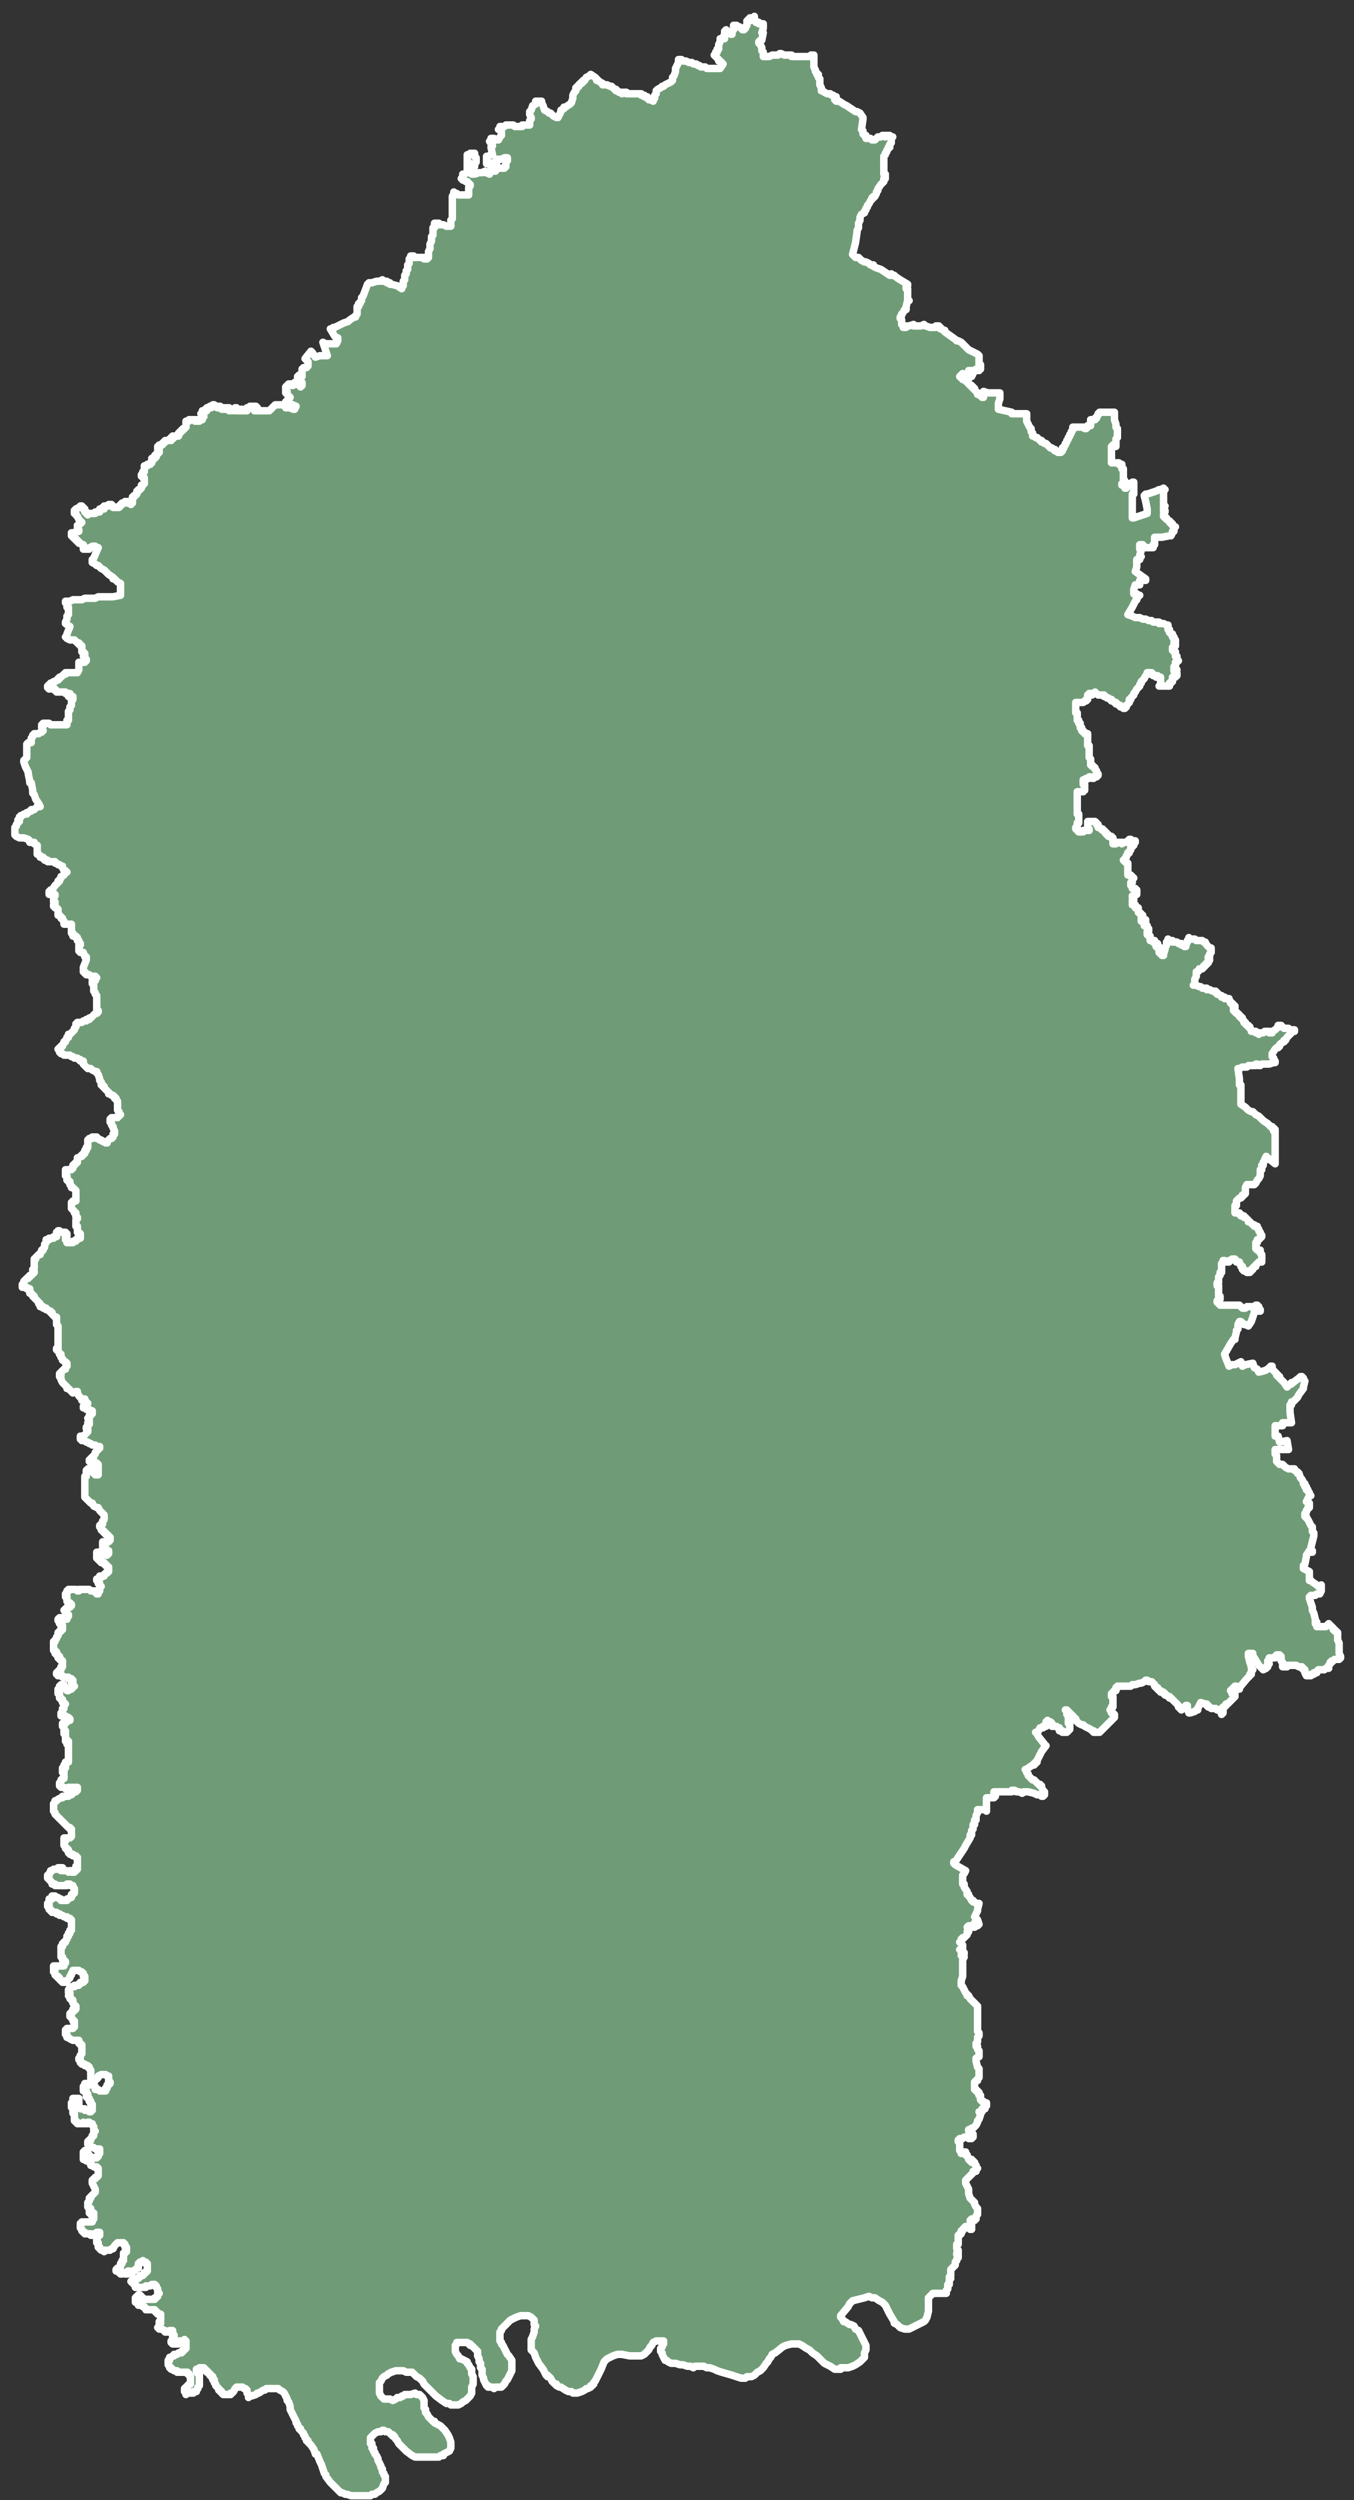 <svg width="91" height="168" viewBox="0 0 91 168" fill="none" xmlns="http://www.w3.org/2000/svg">
<rect x="0" y="0" width="91" height="168" fill="#333333" stroke="none"/>
<g id="UA68">
<path d="M86 68.9H86.1V69H86.2L86.3 69.1H86.4H86.5H86.6L86.7 69.2H86.8H86.9H87V69.3H86.9L86.6 69.6L86.5 69.7L86.4 69.9H86.3V70L86.1 70.1L86 70.2V70.3L85.9 70.4H85.8L85.7 70.5L85.5 70.8V71L85.6 71.1V71.2L85.7 71.3V71.4H85.6L85.3 71.5H85.1H84.9H84.8L84.7 71.6H84.6L84.5 71.5H84.4V71.6H84.3H84.2H83.9L83.8 71.7H83.7H83.6H83.5L83.3 71.8H83.2L83.3 72.5V72.7V72.8V72.9H83.4V73.5V73.7V73.9V74.2L83.7 74.4L83.8 74.5L83.9 74.6L84.1 74.7H84.2L84.3 74.8L84.4 74.9L84.6 75L84.8 75.2L84.9 75.3L85.2 75.5L85.3 75.6L85.4 75.7H85.5V75.8H85.6L85.7 75.9H85.6V76H85.7V76.1V76.3V76.4V76.7V76.8V76.9V77.1V77.6V77.7V77.9V78.2L85.2 77.8L85.1 77.7L85 77.9V78L84.9 78.1V78.2V78.3H84.8V78.4V78.5V78.6H84.7V78.7V78.8V78.9V79L84.6 79.2L84.5 79.3L84.4 79.5L84.3 79.6H84.2H84.1H84H83.9H83.8L83.7 79.8V80V80.1V80.2L83.6 80.3H83.5V80.4L83.4 80.5H83.3L83.2 80.6L83.1 80.7V80.8V80.9V81H83V81.1V81.2V81.3V81.4V81.5H83.1H83.2H83.3V81.6H83.4V81.7H83.5H83.6V81.8H83.7L83.8 81.9L83.9 82V82.1H84L84.1 82.2L84.2 82.3H84.3V82.4H84.4H84.5V82.5L84.6 82.6V82.7L84.7 82.8V82.9L84.8 83V83.1L84.7 83.2L84.6 83.3H84.5V83.4V83.5H84.4V83.6V83.7V83.8V83.9H84.5V84H84.6H84.7V84.1V84.2L84.8 84.3V84.4V84.5V84.6V84.7V84.8H84.7H84.6L84.5 84.9L84.4 85V85.1H84.3L84.2 85.2V85.3H84.1V85.4L84 85.5H83.9H83.8V85.4H83.7H83.6L83.5 85.3V85.2V85.1H83.4V85L83.3 84.9V84.8H83.2H83.1V84.7H83V84.6H82.9H82.8L82.7 84.7H82.6V84.8H82.5H82.4H82.3V84.7H82.2V84.8L82.1 84.9V85V85.1V85.2V85.3V85.4V85.5H82V85.6V85.7L81.9 85.8V85.9V86V86.1V86.2H81.8V86.3V86.4H81.9V86.5V86.6V86.7V86.8V86.9V87V87.1H82V87.2V87.3L81.9 87.4H81.8V87.5H81.9V87.6H82V87.7H82.1H82.2H82.3H82.4H82.5H82.7H82.8H82.9H83H83.1H83.2H83.3L83.4 87.8L83.5 87.9H83.6H83.7L83.8 87.8H83.9H84.1H84.3L84.4 87.7H84.5V87.8H84.6V87.9L84.7 88V88.1H84.6H84.4H84.3V88.2L84.2 88.5L84.1 88.8L83.9 89.1L83.7 89H83.6L83.4 88.8H83.3L83.2 89V89.1V89.2V89.3L83.1 89.4V89.5L83 89.9V90H82.9L82.7 90.3L82.3 91L82.4 91.3L82.6 91.8L82.8 91.7H83L83.4 91.5L83.5 91.8L83.7 91.7L84.2 91.6L84.3 91.9L84.5 92L84.6 92.2L85 92.1L85.2 92L85.3 91.9H85.4V91.8H85.5V92L85.6 92.1L85.8 92.3V92.4H85.9V92.5H86V92.6L86.3 92.9L86.5 93.2L86.7 93H86.8V92.9H86.9L87.3 92.6L87.4 92.5H87.5V92.6H87.6V92.7L87.7 92.8L87.6 93.2V93.3L87.3 93.7L87.2 93.9L87 94.1L86.9 94.2H86.8V94.3V94.4H86.7V94.5V94.6V94.7V94.9L86.8 95.6H86.2V95.8H85.7V96.5H85.9L86 96.9L86.5 96.8L86.6 97.4H86.1H85.8H85.7V97.5V97.6V97.7L85.8 97.8V97.9V98V98.1V98.2L85.9 98.3L86 98.4H86.2L86.3 98.5L86.4 98.6L86.6 98.7H86.8H86.9H87V98.8L87.2 98.9V99H87.3L87.4 99.3L87.5 99.4L87.6 99.6V99.7H87.7V99.8V99.9H87.8V100V100.1H87.9V100.2L88 100.3V100.4L88.1 100.5H88L87.9 100.7L87.8 100.9L88 101V101.1V101.2V101.3H87.9V101.4L87.8 101.5V101.6L87.7 101.7V101.8V101.9H87.8V102L87.9 102.1L88 102.3L88.1 102.5L88.2 102.6V102.7V102.9L88.3 103V103.1V103.2L88.1 104V104.1L88.2 104.2V104.3H88.1H88V104.2L87.8 104.5V104.6L87.7 105.1L87.6 105.2V105.4L88 105.6V105.7V105.8V105.9V106.2H88.1L88.2 106.3L88.5 106.5L88.6 106.6L88.8 106.5V106.7V106.8V106.9L88.7 107.1H88.6H88.5L88.4 107.2H88.3H88.2H88.1V107.3H88V107.4L88.1 107.7L88.2 108V108.1V108.2L88.3 108.4L88.4 108.8V108.9L88.5 109H88.4V109.1L88.5 109.2V109.3H88.6H88.7H88.8H88.9H89H89.1L89.2 109.2L89.3 109.1L89.5 109.3L89.6 109.4V109.5H89.7V109.6H89.8L89.9 109.7V109.8V109.9V110.1V110.2L90 110.4V110.5V110.6V110.9V111.1L90.1 111.3V111.4L90 111.5H89.9H89.8H89.7L89.6 111.6H89.5V111.7H89.4V111.8L89.3 111.9V112V112.1H89.2H89.1L89 112.2H88.9H88.8H88.7H88.6L88.5 112.3V112.4H88.4H88.3V112.5H88.2H88.1V112.6H88H87.9H87.8L87.7 112.4V112.3V112.2H87.6V112.1H87.5V112H87.4H87.3L87.1 111.9H86.9H86.7H86.6H86.5V112H86.4L86.3 111.9V112H86.2V111.9V111.8V111.7L86.1 111.6V111.5V111.4V111.3H86V111.2H85.9H85.8V111.3H85.7V111.4H85.6H85.5H85.4H85.3V111.5V111.6H85.2V111.7V111.8V111.9V112H85.1V112.1L84.9 112.2L84.8 112.1L84.7 112L84.6 111.9L84.3 111.4L84.2 111.3V111.2V111.1H84.1H84H83.9V111.2V111.3L84 111.7L84.1 112V112.1L84.2 112.2L84.1 112.3V112.4V112.5H84V112.6L83.9 112.7L83.8 112.8L83.3 113.4V113.5L83.2 113.4L83.1 113.3H83L82.9 113.4V113.5H82.8L82.7 113.6L82.8 113.7V113.8H82.9H83V113.9V114L82.7 114.3L82.5 114.5H82.4V114.6L82.3 114.7H82.2V114.8H82.1L82.2 114.9V115V115.1L82.1 115.2V115.1V115H82V114.9H81.8L81.7 114.8H81.6H81.5H81.4L81.3 114.7H81.2V114.6H81.1V114.5H81L80.7 114.4L80.6 114.6L80.5 114.8V114.9H80.4L80.3 115L80 115.1H79.9L79.8 114.8V114.6H79.7V114.7H79.6L79.5 114.8L79.4 114.9L79.3 114.8V114.7H79.2V114.6L79.1 114.5L79 114.4L78.9 114.3L78.8 114.2L78.7 114.1H78.6V114H78.5L78.4 113.9H78.3V113.8H78.2V113.7H78.1H78V113.6H77.9L77.8 113.5V113.4H77.7L77.6 113.3V113.2L77.5 113.1L77.4 113H77.3H77.2L77.1 112.9H77L76.9 113L76.7 113.1H76.6L76.3 113.2H76.2H76.1L76 113.3H75.9H75.8H75.7H75.6H75.5H75.4H75.3H75.2H75.1V113.4H75V113.5V113.6H74.9L74.8 113.7V113.8H74.7V113.9V114H74.8V114.1V114.2V114.3V114.4V114.5V114.6V114.7H74.7V114.8V114.9H74.6L74.7 115V115.1H74.8V115.2H74.9V115.3V115.4L74.8 115.5L74.6 115.7L74.4 115.9L74.3 116L74 116.3L73.9 116.4H73.8H73.7H73.6H73.5V116.3H73.4L73.3 116.2L72.9 116L72.8 115.9H72.7L72.5 115.8L72.4 115.7L72.3 115.6V115.5H72.2V115.4H72.1V115.3L72 115.2L71.9 115.1L71.8 115H71.7V114.9H71.6L71.7 115V115.1V115.2L71.8 115.3V115.4V115.5V115.6V115.7V115.8H71.9V115.9V116.2L71.7 116.4H71.6H71.5H71.4V116.3H71.3H71.2V116.2V116.1H71.1L71 116H70.8H70.7V115.8L70.6 115.7H70.5H70.4V115.6L70.3 115.7V115.8V115.9V116H70.2H70.1V116.1H70H69.9L69.8 116.3L69.7 116.4H69.6L69.7 116.5L69.8 116.7L70.2 117.2V117.3H70.3L70 117.7L69.9 117.9L69.8 118.1L69.7 118.3V118.4H69.6V118.5H69.5V118.6H69.4L69.1 118.8L69 118.9H68.9L69 119V119.1L69.1 119.2V119.3L69.2 119.4L69.3 119.5L69.4 119.6H69.5L69.6 119.7L69.8 119.9H69.9V120H70V120.1L70.1 120.3V120.4H70.2V120.5V120.6L70.1 120.7H70V120.6H69.9H69.8H69.7L69.5 120.5L69.1 120.4H68.9H68.8L68.7 120.5L68.5 120.4H68.4H68.3L68.2 120.3H68.1H68V120.4H67.8H67.7H67.6H67.4H67.3H67.1H67H66.9H66.8V120.5V120.6H66.9V120.7L66.8 120.8H66.5H66.4H66.3V120.9V121.1V121.2V121.3V121.5V121.6V121.7L66.2 121.6H65.9H65.8H65.7V121.7V121.8L65.6 122V122.1V122.2V122.3H65.5V122.4V122.5V122.6H65.4V122.7V122.8V122.9L65.3 123V123.1V123.2V123.3H65.2V123.4V123.5L64.9 124L64.8 124.2L64.2 125.1H64.1V125.2H64.2V125.3L64.9 125.7L64.8 125.9L64.7 126V126.1V126.3V126.4V126.6H64.8V126.7V126.8L65 127.1V127.2V127.3H65.1V127.4L65.2 127.5L65.3 127.7H65.4V127.8H65.5L65.6 127.9H65.8L65.7 128.3V128.4L65.5 128.8L65.7 129L65.8 129.3L65.7 129.4L65.6 129.3L65.5 129.2V129.3V129.4V129.5H65.4H65.3V129.4H65.2H65.1L65 129.5L65.1 129.6V129.7V129.8H65V129.9V130L64.9 130.1L64.8 130.2H64.7V130.3H64.6V130.4L64.5 130.5L64.6 130.6L64.7 130.7V130.8V130.9H64.6V131H64.5L64.6 131.1V131.2H64.7H64.8V131.3H64.7V131.4H64.6L64.7 131.5H64.8L64.7 131.7V132.1V132.5V132.8L64.6 133.1V133.4L64.7 133.5L64.9 133.9L65 134V134.1H65.1L65.2 134.3L65.4 134.5L65.6 134.7L65.7 134.8V134.9V135V136.5L65.8 136.6V136.7V136.8L65.7 136.9V137.2L65.6 137.3V137.4V137.5H65.7V137.6V137.7L65.8 137.8V137.9V138V138.1V138.2L65.6 138.3V138.5L65.7 138.9L65.8 139V139.2V139.3V139.4V139.5V139.6L65.7 139.7V139.8H65.6L65.5 139.9V140V140.1V140.2V140.3V140.4H65.6V140.5H65.7V140.6H65.8V140.7V140.8H65.9V140.9V141V141.1L66 141.2H66.1V141.3H66.2H66.3V141.5L66.2 141.6V141.7H66.1H66V141.8V141.9H65.9H65.8L65.9 142.1L65.8 142.4L65.7 142.5V142.6L65.6 142.8L65.5 142.9L65.4 143H65.3L65.2 143.1H65.1V143.2H65.2V143.3H65.3L65.4 143.4V143.5V143.6H65.3V143.7H65.2H65.1L65 143.6H64.9H64.8L64.7 143.7H64.6H64.5V143.8H64.4V143.9H64.5V144V144.1V144.2V144.3V144.4V144.5L64.6 144.6V144.7H64.7L64.8 144.6H64.9V144.7V144.8H65V144.9L65.1 145V145.1L65.2 145.2V145.1H65.3V145.2V145.3H65.4H65.5V145.4L65.6 145.5V145.6V145.7H65.7L65.6 145.8V145.9H65.5H65.4V146L65.3 146.1L65 146.4L64.9 146.5V146.7L65.1 147.1V147.4L65.2 147.7L65.3 147.8L65.4 147.9L65.5 148V148.1L65.6 148.3L65.7 148.4V148.5V148.6V148.7V148.8L65.6 148.9V149V149.1H65.5V149.2L65.3 149.1L65.2 149.2L65.3 149.5V149.6V149.7V149.8H65.2L65.1 149.7H65H64.9V149.6L64.7 149.8V149.9H64.6V150V150.1H64.5V150.2H64.4V150.3V150.4V150.5V150.6V150.7V150.8H64.3V150.9V151V151.1L64.4 151.2V151.3V151.4H64.3V151.5H64.4V151.6V151.7L64.3 151.8V151.9L64.2 152V152.1V152.2L64.1 152.3L64 152.4L63.9 152.5V152.6V152.7V152.8V152.9L63.8 153V153.1H63.9L63.8 153.2V153.3V153.4V153.5H63.7V153.6V153.7V153.8L63.6 153.9V154V154.1H63.2H62.9H62.8H62.7L62.5 154.3L62.4 154.4V154.9V155.3L62.3 155.7L62.2 155.9L62.1 156L61.9 156.1L61.7 156.2L61.3 156.4L61.1 156.5H60.8L60.5 156.4L60.3 156.2L60.1 156.1V156L59.8 155.5L59.6 155.1L59.5 154.9L59.3 154.7L59.1 154.6L58.8 154.4H58.6L58.4 154.3L58.1 154.4L57.7 154.5L57.3 154.6L57.1 154.8L57 155L56.5 155.6V155.7L56.6 155.8L56.7 156H56.8L57.1 156.2H57.2L57.4 156.3L57.5 156.5L57.7 156.6L57.9 157L58 157.2L58.2 157.6V157.9L58.1 158.1V158.4L57.8 158.7L57.5 158.9L57.3 159L57 159.1H56.7H56.6H56.5V159.2H56.3H56.1L55.8 159L55.4 158.8L55 158.4L54.9 158.3L54.6 158.1L54.4 157.9L54.2 157.8L53.9 157.6L53.7 157.5H53.2L52.8 157.6L52.6 157.7L52.1 158.1L51.9 158.2L51.8 158.4L51.7 158.5L51.6 158.7L51.5 158.8L51.3 159.1L51.1 159.3L50.9 159.4L50.8 159.5L50.7 159.6L50.5 159.7H50.2L50.1 159.8H49.9H49.8L49.5 159.7L49.2 159.6L48.5 159.4L48.2 159.3L48 159.2L47.7 159.1H47.5L47.3 159H47.1H46.9H46.8H46.7L46.6 159.1L46.4 159H46.2L45.9 158.9H45.7L45.4 158.8H45.1L44.9 158.7L44.8 158.6H44.7L44.6 158.4L44.5 158.2V158.1L44.4 158V157.8L44.5 157.7V157.6L44.6 157.5V157.4V157.3H44.5H44.4H44.3H44.1L43.9 157.4L43.8 157.6L43.7 157.7L43.6 157.9L43.4 158.1L43.3 158.2L43.1 158.3H42.8H42.7H42.6H42.3L41.8 158.2H41.6H41.5L41.2 158.3L41 158.4L40.8 158.5L40.6 158.7L40.4 159.2L40.1 159.8L40 160L39.9 160.1V160.2L39.8 160.3H39.7V160.4L39.5 160.5H39.4L39.3 160.6L39.1 160.7L38.8 160.8H38.7H38.5L38.4 160.7H38.2L38 160.6L37.7 160.4H37.6L37.4 160.3V160.2H37.3L37.2 160.1L37.1 160L37 159.8L36.9 159.7H36.8V159.6H36.7L36.6 159.4L36.5 159.2L36.2 158.8L36 158.4L35.9 158.1L35.8 158L35.7 157.9V157.8V157.6V157.5V157.4V157.2L35.8 157L35.9 156.7V156.5L36 156.3L35.9 156.2V155.9L35.7 155.7L35.5 155.6H35.3H35.1H35L34.7 155.7L34.5 155.8L34.3 155.9L34.2 156L34 156.2L33.9 156.3L33.8 156.4L33.7 156.5V156.6L33.6 156.7V156.8V156.9V157V157.2V157.3L33.7 157.4V157.5L33.8 157.6L33.9 157.8L34 158L34.1 158.2L34.2 158.3L34.4 158.6V158.7V158.8V158.9V159.1V159.3L34.3 159.5L34.2 159.7L34.1 159.9L34 160L33.9 160.2L33.8 160.3L33.7 160.4H33.5H33.3L33.2 160.5L33.1 160.4H33H32.9H32.8V160.3H32.7L32.6 160.1L32.5 159.9V159.8L32.4 159.6V159.5V159.3V159.2L32.3 159.1V158.9V158.8L32.2 158.7V158.5L32.1 158.3V158.2V158L32 157.9L31.9 157.8L31.8 157.7L31.7 157.6H31.6V157.5H31.5L31.4 157.4H31.3H31.2H31.1H31H30.9H30.8H30.7V157.5L30.6 157.6V157.8V157.9V158L30.7 158.2L30.8 158.3L30.9 158.5H31L31.2 158.6L31.4 158.7V158.8L31.5 158.9L31.6 159.1L31.7 159.2V159.4V159.5L31.8 159.7V159.8V159.9V160V160.2L31.7 160.4V160.6V160.7V160.8L31.6 161L31.5 161.1L31.3 161.3L31.1 161.4L31 161.5L30.8 161.6H30.7H30.6H30.4H30.3L30.2 161.5H30.1H30L29.7 161.3L29.3 161L29.2 160.9L29 160.7L28.9 160.6L28.7 160.4L28.5 160.2L28.4 160L28.2 159.8L28 159.7L27.9 159.6L27.8 159.5L27.7 159.4H27.5H27.3L27.1 159.3H27H26.8H26.7H26.6L26.3 159.4L26.1 159.5L26 159.6L25.8 159.7L25.7 159.8L25.6 160L25.5 160.1V160.2V160.4V160.5V160.6V160.8L25.6 161L25.8 161.2H26H26.2L26.4 161.3L26.6 161.2L26.7 161.1H26.8H26.9L27 161H27.1L27.2 160.9H27.4H27.6L27.9 160.8L28 160.9H28.1H28.2L28.3 161L28.4 161.1L28.5 161.3V161.4V161.5V161.6V161.8L28.6 161.9V162.1L28.7 162.2L28.8 162.4L28.9 162.5L29.1 162.7H29.2V162.8L29.4 162.9L29.6 163L29.9 163.3L30.1 163.6L30.2 163.8L30.3 164.1V164.2V164.4V164.5L30.2 164.7L30 164.8L29.8 164.9V165H29.7H29.6L29.5 165.1H29.2H28.6H28.5H28.4H28.3H28.2H28.1H28H27.9L27.7 165L27.3 164.7L27.2 164.6L26.9 164.3L26.8 164.2L26.7 164L26.6 163.9L26.5 163.7H26.4V163.6H26.3L26.2 163.5L26.1 163.4H26H25.9L25.8 163.3H25.7L25.6 163.4H25.5H25.4L25.2 163.5L25.1 163.6L25 163.7L24.9 163.8V164.1V164.2H25V164.4V164.5H25.1V164.6V164.7L25.2 164.8V164.9L25.3 165L25.4 165.2V165.3L25.5 165.5L25.6 165.7V165.8L25.7 165.9V166V166.1L25.8 166.2V166.3L25.9 166.4V166.6V166.7V166.8L25.8 166.9L25.7 167.2L25.6 167.3L25.5 167.4L25.3 167.5L25.2 167.6H25L24.9 167.7H24.7H24.5H24.3H24.1H23.9H23.6L23.3 167.6H23.2L23 167.5H22.9L22.7 167.3L22.6 167.2L22.5 167.1L22.3 166.9L22.2 166.8L21.9 166.4V166.3L21.8 166.2L21.7 165.9L21.6 165.6L21.5 165.4L21.3 164.9H21.2L21.1 164.6L20.9 164.3L20.8 164.2L20.7 164.1V164H20.6V163.9L20.5 163.8V163.7L20.4 163.6V163.5L20.3 163.4L20.2 163.3V163.2H20.1V163.1L20 163V162.9L19.9 162.8V162.7L19.6 162.1L19.5 161.9V161.7L19.4 161.4L19.3 161.3V161.2L19.2 161L19.1 160.8L19 160.7L18.8 160.6L18.7 160.5H18.5H18.4H18.3H18.2H18.1H18H17.9L17.8 160.6H17.7L17.4 160.8H17.3L17.2 160.9L16.9 161H16.8H16.7V161.1V160.9L16.6 160.8V160.7V160.6L16.5 160.5H16.4L16.3 160.4H16.2H16.1H16H15.9L15.8 160.5L15.7 160.7L15.6 160.8H15.5V160.9H15.4H15.2H15.1H15L14.9 160.8V160.7H14.8V160.6H14.7V160.5L14.6 160.4L14.5 160.3V160.2L14.4 160.1V160V159.9H14.3V159.8V159.7H14.2V159.6H14.1V159.5L14 159.4H13.9V159.3H13.8V159.2H13.7V159.1H13.6H13.5H13.4L13.3 159.2H13.2V159.3V159.4H13.3V159.5H13.4V159.6V159.7V159.8V159.9V160V160.1V160.2V160.3L13.3 160.4V160.5L13.2 160.6V160.7H13.1H13V160.8H12.9H12.8H12.7H12.6L12.5 160.9V160.8L12.4 160.7V160.6V160.5L12.5 160.4H12.6V160.3L12.7 160.2H12.8V160.1V160V159.9V159.8V159.7L12.7 159.6V159.5H12.6V159.4H12.5H12.4H12.3H12.2H12.1H12H11.9V159.3H11.8H11.7L11.6 159.2H11.5V159.1H11.4V159L11.3 158.9V158.8V158.7V158.6H11.4V158.5V158.4H11.5L11.6 158.3H11.7V158.2H11.8H11.9L12 158.1H12.1H12.2V158H12.3V157.9H12.4V157.8H12.5V157.7V157.6V157.5V157.4V157.3H12.4V157.2L12.3 157.3H12.2H12.1V157.4H12V157.5H11.9H11.8H11.7H11.6L11.5 157.4V157.3H11.6V157.2V157.1V157H11.7V156.9L11.6 156.8V156.7V156.6H11.5H11.4V156.7H11.3H11.2H11.1V156.6H11L10.9 156.5H10.8H10.7V156.4H10.6L10.7 156.3V156.2V156.1V156L10.8 155.9V155.8V155.7V155.6V155.5H10.7H10.6V155.4H10.5V155.3H10.4V155.2H10.3H10.2H10.1H10H9.9H9.8V155.1L9.7 155H9.6V154.9H9.5H9.4H9.3V154.8L9.2 154.7H9.1V154.6V154.5V154.4L9.2 154.3H9.3V154.2H9.4V154.3H9.5V154.4H9.6L9.7 154.5H9.8H9.9H10H10.1H10.2H10.3H10.4V154.4H10.5L10.6 154.3V154.2V154.1H10.7L10.6 154V153.9V153.8L10.5 153.7V153.6H10.4V153.5H10.3H10.2L10.1 153.6H9.9H9.8V153.7H9.7H9.6H9.5H9.4H9.3H9.2H9.1V153.6V153.5H9V153.4H8.9L8.8 153.3L8.9 153.2H9V153.1H9.1V153.2L9.2 153.1H9.3L9.4 153V152.9H9.5H9.6L9.7 152.8V152.7H9.8L9.9 152.6V152.5V152.4V152.3V152.2V152.1H9.8V152H9.7L9.6 151.9V152H9.5H9.4V152.1H9.3V152.2V152.3V152.4H9.2L9.1 152.5L9 152.6H8.9V152.7H8.8H8.7V152.6H8.6V152.7V152.8H8.5H8.4V152.7H8.3H8.2V152.8H8.1L8 152.7L7.9 152.6H7.8V152.5L7.9 152.4H8L8.1 152.3V152.2V152.1H8.2V152V151.9H8.3V151.8V151.7V151.6V151.5V151.4H8.4V151.3H8.5V151.2V151.1V151H8.4V150.9V150.8H8.3V150.7H8.2H8.1H8H7.9L7.8 150.8L7.7 150.9L7.6 151.1H7.5L7.4 151.2H7.3H7.2H7.1H7H6.9H6.8L6.7 151.1V151H6.6V150.9V150.8V150.7H6.5V150.6V150.5V150.4V150.3H6.6V150.2H6.7V150.1V150H6.6H6.5V150.1H6.4H6.3V150.2H6.2H6.1V150.1H6H5.9H5.8H5.7V150H5.6L5.5 149.9V149.8L5.4 149.7V149.6V149.5V149.4H5.5V149.3H5.6H5.7H5.8H5.9H6H6.1H6.2V149.2V149.1H6.3V149V148.9V148.8V148.7H6.2H6.1H6V148.6V148.5H6.1V148.4H6V148.3H5.9V148.2V148.1V148L6 147.9V147.8V147.7H6.1V147.6L6.2 147.5L6.3 147.4L6.4 147.3V147.2V147.1L6.3 146.9L6.2 146.7V146.6V146.5L6.3 146.4H6.4V146.3H6.5L6.6 146.2V146.1V146V145.9V145.8V145.7H6.5V145.6H6.4H6.3L6.2 145.5H6.1V145.4V145.3H6L5.9 145.2H5.8L5.7 145.1H5.6V145V144.9V144.8V144.7V144.6H5.7V144.5H5.8V144.6H5.9V144.7V144.8H6V144.9H6.1L6.2 145H6.3H6.4H6.5V144.9H6.6V144.8V144.7H6.7V144.6V144.5V144.4H6.6H6.5H6.4L6.3 144.3H6.2L6.1 144.2H6V144.1H5.9V144V143.9L6 143.8H6.1V143.7L6.2 143.6V143.5H6.3V143.4V143.3V143.2H6.4L6.3 143.1V143V142.9L6.2 142.8V142.7H6.1H6V142.6H5.9V142.7H5.8H5.7L5.6 142.6V142.7H5.5H5.4H5.3H5.2V142.6H5.1V142.5H5V142.4V142.3V142.2V142.1V142H4.9V141.9V141.8V141.7L4.8 141.6V141.5V141.4V141.3H4.9V141.2V141.1V141H5H5.1H5.2H5.3V141.1V141.2V141.3V141.4V141.5V141.6L5.4 141.7H5.5H5.6H5.7V141.8H5.8H5.9H6V141.9H6.1V141.8H6.2V141.7V141.6V141.5V141.4H6.1V141.3V141.2H6V141.1V141H5.9V140.9H5.8V140.8H5.9V140.7L5.8 140.6V140.5H5.7H5.6V140.4V140.3V140.2H5.7V140.1V140H5.8H5.9L6 140.1H6.1V140H6.2L6.3 140.1L6.4 140.2V140.3V140.4H6.5H6.6L6.7 140.5H6.8H6.9H7H7.1V140.4V140.3H7.2V140.2V140.1H7.3V140H7.4V139.9H7.3V139.8V139.7V139.6V139.5H7.2L7.1 139.4H7H6.9H6.8L6.6 139.5V139.6L6.5 139.7H6.4V139.8H6.3H6.2V139.7H6.1V139.6V139.5V139.4V139.3V139.2V139.1L6 139V138.9H5.9V138.8H5.8H5.7V138.7H5.6H5.5V138.6H5.4V138.5V138.4H5.3V138.3L5.4 138.2V138.1L5.5 138V137.9V137.8V137.7V137.6V137.5V137.4H5.4V137.3H5.3V137.2V137.1H5.2H5.1H5H4.9L4.7 137L4.6 136.9H4.5V136.8V136.7H4.4V136.6V136.5V136.4H4.5V136.3H4.6H4.7H4.8H4.9V136.2H5V136.1V136V135.9V135.8H4.9V135.7L4.8 135.6V135.5H4.7V135.4V135.3H4.8V135.2H4.9V135.1V135H5V135.1L5.1 135V134.9V134.8H5V134.7L4.9 134.6V134.5V134.4H4.8V134.3H4.7V134.2V134.1V134V133.9H4.6V133.8V133.7L4.7 133.6V133.5H4.8H4.9H5V133.4H5.1H5.2H5.3V133.3H5.4V133.2H5.5H5.6V133.1H5.7V133V132.9V132.8H5.6V132.7V132.6L5.5 132.5H5.4L5.3 132.4H5.2H5.1H5H4.9V132.5L4.8 132.6V132.7L4.7 132.8V132.9L4.6 133L4.5 133.1H4.4V133.2H4.3H4.2V133.1H4.1L4 133V132.9H3.9V132.8H3.8L3.7 132.7V132.6L3.6 132.5V132.4H3.7V132.3H3.6V132.2V132.1H3.7H3.8H3.9H4H4.1H4.2H4.3V132V131.9H4.4V131.8H4.3V131.7H4.2V131.6V131.5H4.1V131.4V131.3V131.2V131.1V131V130.9V130.8H4.2V130.7V130.6H4.3V130.5H4.4V130.4L4.5 130.3V130.2V130.1H4.6V130V129.9H4.7V129.8V129.7H4.8V129.6V129.5V129.4V129.3V129.2V129.1V129H4.7V128.9H4.6H4.5V128.8H4.4H4.3L4.2 128.7H4.1H4V128.6H3.9H3.8V128.5H3.7H3.6H3.5V128.4H3.4V128.3H3.3V128.2V128.1H3.2V128H3.3V127.9H3.2L3.3 127.8V127.7V127.6H3.4H3.5V127.5V127.4H3.6H3.7V127.5H3.8H3.9L4 127.6H4.1V127.7H4.2H4.3H4.4H4.5V127.6H4.6L4.7 127.5H4.8V127.4V127.3H4.9V127.2H5V127.1V127V126.9L4.9 126.8V126.7H4.8H4.7V126.6H4.6H4.5V126.7H4.4H4.3H4.2H4.1H4H3.9H3.8H3.7V126.6H3.6H3.5V126.5L3.4 126.4L3.3 126.3V126.2H3.2V126.1V126H3.3V125.9L3.4 125.8V125.7H3.5L3.6 125.6H3.7H3.8H3.9V125.5H4H4.1H4.2V125.6H4.1V125.7H4.2H4.3H4.4H4.5L4.6 125.8L4.7 125.7H4.8V125.8H4.9H5V125.7H5.1L5.2 125.6H5.1V125.5V125.4H5.2V125.3V125.2V125.1V125V124.9V124.8H5.1V124.7H5H4.9V124.6H4.8H4.7V124.5H4.6V124.4V124.3H4.5V124.2H4.4V124.1L4.3 124V123.9V123.8V123.7H4.4V123.6H4.3V123.5H4.4H4.5H4.6H4.7L4.8 123.4V123.3V123.2V123.1V123V122.9H4.7V122.8H4.6L4.5 122.7L4.3 122.5L4.2 122.4L4.1 122.3L3.9 122.1L3.8 122L3.7 121.9V121.8L3.6 121.7V121.6V121.5V121.4V121.3V121.2L3.7 121.1V121H3.8L3.9 120.9L4.1 120.8H4.2V120.7H4.3H4.4H4.5H4.6L4.7 120.6H4.8L4.9 120.5L5 120.4H5.1V120.3H5.2V120.2V120.1H5.1H5H4.9H4.8H4.7H4.6L4.5 120.2H4.4L4.3 120.1H4.2H4.1V120H4V119.9V119.8L4.1 119.7V119.6L4.2 119.5H4.3V119.4V119.3V119.2V119.1H4.2V119H4.3V118.9H4.2V118.8H4.3H4.4V118.7H4.3V118.6H4.4V118.5V118.4H4.5H4.6V118.3V118.2V118.1V118V117.9V117.8V117.7V117.6V117.5V117.4V117.3V117.2V117.1V117H4.5V116.9L4.4 117V116.9V116.8V116.7V116.6V116.5V116.4H4.3V116.3H4.4L4.3 116.2V116.1L4.2 116V115.9V115.8H4.3H4.4V115.7H4.5L4.6 115.6V115.5L4.7 115.6V115.5H4.6V115.4H4.5L4.4 115.3H4.3H4.2H4.1V115.2V115.1H4.2V115V114.9V114.8H4.3V114.7V114.6V114.5V114.4H4.2V114.3V114.2H4.1V114.1H4V114V113.9V113.8H3.9V113.7V113.6V113.5H4V113.4V113.3H4.1V113.2H4.2H4.3V113.3V113.4H4.4V113.5H4.5V113.6H4.6V113.5H4.7H4.8V113.4H4.9V113.3V113.2V113.1H4.8V113H4.9V112.9H4.8V112.8H4.7H4.6V112.7H4.5H4.4H4.3H4.2V112.6H4.1H4H3.9V112.5H3.8V112.4H3.9V112.3H4V112.2H4.1V112.1V112H4.2V111.9V111.8V111.7V111.6H4.1V111.5H4V111.4H3.9V111.3V111.2H3.8V111.1H3.7V111L3.6 110.9V110.8V110.7V110.6V110.5V110.4V110.3H3.7V110.2L3.8 110.1V110L3.9 109.9V109.8V109.7H4V109.6H4.1V109.5V109.4H4.2V109.3V109.2H4.1V109.1H4V109V108.9H3.9V108.8H4V108.7H4.1L4.2 108.8H4.3H4.4H4.5V108.7V108.6H4.6V108.5H4.5V108.4H4.4V108.3L4.3 108.2H4.4V108.1H4.5V108H4.6H4.7V107.9H4.8V107.8H4.7V107.7H4.6L4.5 107.6V107.5V107.4V107.3H4.4V107.2V107.1H4.5V107V106.9H4.6V106.8H4.7H4.8H4.9H5H5.1L5.2 106.9H5.3V106.8H5.4H5.5H5.6H5.7H5.8H5.9H6L6.1 106.9H6.2H6.3H6.4V107H6.5V107.1H6.6V107V106.9H6.7V106.8V106.7L6.8 106.6H6.7V106.5V106.4H6.6V106.3L6.5 106.2V106.1H6.6L6.7 106V105.9H6.8V106L6.9 105.9H7V105.8L7.1 105.7H7.2V105.6H7.3V105.5V105.4V105.3L7.2 105.2H7.1V105.1H7V105H6.9H6.8V104.9H6.7V104.8H6.6V104.7H6.5V104.6V104.5V104.4V104.3H6.6H6.7H6.8H6.9V104.4H7H7.1V104.5H7.2V104.4H7.3V104.3V104.2H7.2L7.1 104.1V104H7V103.9H6.9V103.8V103.7V103.6H7H7.1H7.2V103.5H7.3H7.4V103.4V103.3H7.3V103.2L7.2 103.1H7.1V103H7V102.9H6.9V102.8H6.8V102.7L6.7 102.6V102.5H6.8V102.4H6.9V102.3V102.2L7 102.1V102V101.9V101.8L6.8 101.6L6.7 101.5L6.6 101.3H6.5L6.3 101.2L6.2 101H6.1L6 100.9L5.9 100.8L5.8 100.7L5.7 100.6V100.5V100.4V100.3V99.7V99.3V99.2H5.8V99.1V99V98.9V98.8H5.9V98.7H6H6.1H6.2V98.8V98.9H6.3V99H6.4V99.1H6.5H6.6V99V98.9V98.8V98.7V98.6V98.5V98.4H6.5V98.3H6.4H6.3H6.2H6.1L6 98.2V98.1H6.1V98H6.2V97.9H6.3V97.8L6.4 97.7V97.6L6.5 97.5L6.6 97.4V97.3H6.7V97.2H6.6H6.5L6.4 97.1H6.3H6.2L6.1 97H6L5.9 96.9H5.8L5.7 96.8H5.6H5.5V96.7H5.4V96.6V96.5H5.5H5.6L5.7 96.4L5.8 96.3L5.9 96.2V96.1V96H5.8V95.9H5.9V95.8V95.7H6V95.6V95.5V95.4V95.3V95.2V95.1H6.1V95H6.2V94.9V94.8H6.1H6V94.7H5.9H5.8L5.7 94.6V94.5H5.6L5.7 94.4H5.8V94.3H5.9L5.8 94.2L5.7 94.1V94L5.6 94.1H5.5V94L5.3 93.8L5.2 93.6V93.5H5.1L4.9 93.6L4.8 93.5L4.7 93.4L4.6 93.3H4.5V93.2L4.4 93.1L4.3 93L4.2 92.9L4.1 92.7V92.6L4 92.5V92.4H4.1V92.3H4L4.3 92H4.4V91.9L4.5 91.8V91.7V91.6H4.4V91.5L4.2 91.4V91.3L4.1 91.2V91.1V91H4V90.9L3.9 90.8V90.7H3.8V90.6H3.9V90.5V90.3V90.2V90.1V90V89.9V89.8V89.7V89.6V89.5V89.4V89.3V89.2V89.1L3.8 89V88.9V88.8V88.7V88.6V88.5H3.7L3.6 88.4L3.5 88.3V88.2H3.4V88.1H3.3L3.2 88H3.1V87.9H3H2.9V87.8H2.8H2.7V87.7V87.6H2.6V87.5L2.5 87.4L2.4 87.3L2.3 87.2V87.1H2.2V87L2.1 86.9H2V86.8V86.7V86.6H1.9H1.8V86.5H1.7H1.6H1.5V86.4V86.3L1.6 86.2V86.1L1.7 86L1.8 85.9H1.9V85.8H2V85.7H2.1L2.2 85.6L2.3 85.5V85.4H2.2V85.3L2.3 85.2V85V84.9V84.8V84.7V84.6H2.4V84.5L2.6 84.3H2.7V84.2L2.8 84.1V84H2.9V83.9L3 83.8V83.7V83.6L3.1 83.5V83.4V83.3H3.2H3.3V83.2H3.4H3.5H3.6V83.1H3.7H3.8V83V82.9V82.8H3.9V82.7H4V82.8H4.1H4.2H4.3H4.4L4.5 82.9V83V83.1H4.4V83.2V83.3H4.5V83.4V83.5H4.6H4.7H4.8H4.9V83.4H5H5.1V83.3H5.2V83.2H5.3H5.4V83.1V83V82.9H5.3V82.8H5.2V82.7V82.6V82.5V82.4H5.1V82.3V82.2V82.1V82L5.2 81.9V81.8H5.1V81.7V81.6V81.5H5V81.4L4.9 81.3L4.8 81.2V81.1V81V80.9V80.8H4.9V80.7H5H5.1V80.6V80.5V80.4V80.3V80.2V80.1V80L5 79.9L4.9 79.8H4.8V79.7L4.7 79.6V79.5V79.4H4.6V79.3H4.5V79.2V79.1V79H4.4V78.9V78.8V78.7V78.6H4.5H4.6H4.7H4.8V78.5H4.9V78.4V78.3H5V78.2H5.1V78.1H5.2V78V77.9V77.8H5.3L5.4 77.7H5.5V77.6H5.6V77.5H5.7V77.4V77.3H5.8V77.2V77.1H5.9V77V76.9V76.8V76.7V76.6L6 76.5H6.1H6.2V76.4H6.3H6.4H6.5V76.5H6.6L6.7 76.6H6.8L6.9 76.7H7L7.1 76.8H7.2V76.7L7.3 76.6L7.4 76.5H7.5L7.6 76.4V76.3V76.2H7.7V76.1V76L7.6 75.8V75.7L7.5 75.6V75.5L7.4 75.4V75.3V75.2L7.5 75.1H7.6H7.7H7.8H7.9V75H8L8.1 74.9L8 74.8V74.7L7.9 74.6V74.5V74.4V74.3V74.2V74.1V74L7.8 73.9V73.8H7.7V73.7L7.6 73.6H7.5L7.4 73.5H7.3V73.4L7.2 73.3L7.1 73.2L7 73.1V73H6.9V72.9H6.8V72.7L6.7 72.6V72.5L6.6 72.2L6.5 72.1V72H6.4L6.2 71.9L6.1 71.8H6H5.9L5.8 71.7L5.7 71.6L5.6 71.5V71.4V71.3H5.5H5.4V71.2H5.3L5.2 71.1H5.1H5L4.9 71H4.8L4.7 70.9H4.6H4.5H4.4H4.3L4.2 70.8H4.1L4 70.7V70.6V70.5H3.9L4 70.4H4.1V70.3H4.2V70.2L4.3 70.1V70H4.4V69.9L4.5 69.8V69.7H4.6V69.6V69.5H4.7L4.8 69.4L4.9 69.3L5 69.2V69.1L5.1 69V68.9V68.8H5.2V68.7H5.3H5.4H5.5L5.6 68.6H5.7H5.8V68.5H5.9H6V68.4H6.1L6.3 68.2L6.4 68.1H6.5L6.6 68V67.9L6.5 67.8V67.7V67.6V67.5V67.4V67.3V67.2V67.1V67V66.9L6.4 66.8V66.7L6.3 66.6V66.5V66.4V66.3V66.2L6.2 66.1V66V65.9H6.3H6.4V65.8V65.7H6.5L6.4 65.6H6.3H6.1L6 65.5H5.9H5.8V65.4H5.7V65.3H5.6V65.2V65.1V65L5.8 64.5V64.4V64.3H5.7V64.2L5.6 64.1V64H5.5H5.4V63.9H5.3V63.8V63.7V63.6V63.5H5.4V63.4L5.3 63.3V63.2H5.2V63.1V63H5.1V62.9H5H4.9V62.8V62.7H4.8V62.6V62.5V62.4V62.3V62.2V62.1H4.7H4.6H4.5H4.4H4.3V62V61.9L4.2 61.8V61.7H4.1V61.6L4 61.5H3.9V61.4V61.3V61.2V61.1L3.8 61H3.7V60.9H3.6V60.8L3.7 60.7V60.6H3.6V60.5V60.4V60.3L3.7 60.2V60.1H3.6H3.5H3.4H3.3V60V59.9H3.4V59.8H3.5L3.7 59.5L3.8 59.4L3.9 59.3V59.2H4V59.1L4.1 59V58.9L4.3 58.8L4.4 58.6V58.5H4.3L4.2 58.3V58.2H4.1L4 58.1H3.9L3.8 58H3.7V57.9H3.6H3.5H3.4H3.3H3.2V57.8H3.1H3V57.7H2.9V57.6H2.8H2.7V57.5L2.6 57.4H2.5V57.3V57.2V57.1V57V56.9V56.8L2.3 56.7V56.6H2.2H2.1H2V56.5L1.9 56.4L1.6 56.3H1.5H1.3L1.1 56.2L1 56.1V56V55.8V55.6L1.1 55.5V55.4L1.2 55.3V55.2H1.3V55.1V55V54.9H1.4V54.8H1.5L1.6 54.7H1.8V54.6H1.9L2 54.5H2.1V54.4H2.2H2.3L2.4 54.3L2.5 54.2H2.6H2.7L2.6 54L2.4 53.7L2.3 53.4L2.2 53.3V53.1L2.1 52.6H2V52.5L1.9 52V51.9L1.7 51.5L1.6 51.2V51.1L1.7 51L1.8 50.9V50.8V50.7V50.6V50.5V50.1V50L1.9 49.9H2H2.1V49.8V49.7V49.6L2.2 49.5V49.4L2.3 49.3H2.4H2.5H2.6L2.7 49.2H2.8V49.1H2.9L2.8 48.9V48.8H2.9V48.7V48.6H3H3.1H3.2H3.3L3.4 48.7H3.5H3.6H3.7H3.8H3.9H4H4.2H4.3H4.4H4.5V48.6V48.5V48.4H4.6V48.3V48.2V48V47.9V47.8L4.7 47.7V47.5L4.8 47.4V47.3V47.2V47.1L4.9 47V46.9V46.8H4.8H4.7H4.6L4.7 46.6H4.6H4.5H4.4V46.5H4.3H4.2H4.1H4H3.9H3.8V46.4H3.7V46.3H3.6H3.5L3.4 46.2H3.3V46.3L3.2 46.2V46.1L3.3 46H3.4V45.9H3.5H3.6V45.8H3.7L3.8 45.7H3.9V45.6H4V45.5H4.1L4.2 45.4L4.3 45.3H4.4V45.2H4.5H4.6H4.7H4.8H4.9H5H5.1H5.2L5.3 45V44.9V44.7V44.6V44.5H5.4H5.6H5.7V44.4H5.8V44.3H5.7V44.2V44.1H5.6L5.7 44V43.9H5.6V43.8H5.5V43.7V43.5V43.4H5.4V43.3H5.3V43.2H5.2L5.1 43.1L5 43H4.7L4.5 42.9V42.8V42.6L4.7 42.1L4.4 41.9V41.8L4.5 41.6V41.5V41.4L4.6 41.3V41.2V41.1V41V40.9V40.8H4.5V40.7V40.6V40.5H4.4V40.4H4.5H4.7L4.9 40.3H5.3H5.4H5.5L5.7 40.2H5.8H6.1H6.2H6.3H6.4L6.6 40.1H6.8H6.9H7H7.1H7.4H7.5H7.6L8.1 40V39.8V39.7V39.6V39.5V39.4V39.2L7.9 39.1L7.8 39L7.7 38.9H7.6V38.8L7.3 38.6L7.2 38.5L7.1 38.4L7 38.3L6.8 38.2L6.7 38.1L6.6 38H6.5L6.4 37.9L6.2 37.8V37.7V37.6L6.3 37.5L6.6 36.8H6.5L6.4 36.7H6.3H6.2L6.1 36.8H6V36.9H5.9H5.8H5.7H5.6V36.8V36.7V36.6H5.5L5.4 36.5H5.3V36.4H5.2V36.3H5.1V36.2H5V36.1H4.9V36H4.8V35.9V35.8H4.9L5.3 35.7V35.6L5.2 35.5V35.4V35.3H5.3V35.2H5.4L5.5 35.1L5.4 35L5.3 34.9L5.2 34.7L5.1 34.6V34.5H5V34.4V34.3L5.1 34.2L5.3 34.1H5.4V34H5.5V34.1H5.6V34.2H5.7V34.3V34.4H5.8V34.5L5.9 34.6V34.5H6H6.1H6.2H6.3H6.4L6.5 34.4H6.6H6.7V34.3V34.2H6.8H6.9V34.1H7V34H7.1H7.2H7.3V33.9H7.4H7.5V34H7.6V34.1H7.7H7.8H7.9H8V34H8.1V33.9H8.2V33.8H8.3L8.4 33.7H8.5V33.8H8.6H8.7H8.8H8.9V33.7V33.6V33.5V33.4H9V33.3H9.1L9.2 33.2V33.1V33H9.3V32.9H9.4L9.5 32.8V32.7V32.6H9.6L9.7 32.5V32.4V32.3V32.2V32.1H9.6V32H9.5V31.9H9.6V31.8V31.7H9.7V31.6V31.5V31.4V31.3H9.8H9.9V31.2H10H10.1V31.1H10.2V31V30.9V30.8H10.3H10.4V30.7V30.6H10.5V30.5H10.6V30.4H10.7V30.3V30.2L10.6 30.1V30H10.7V29.9H10.8H10.9V29.8H11V29.7H11.1V29.6H11.2H11.3H11.4V29.5H11.5H11.6V29.4V29.3H11.7H11.8H11.9H12V29.2V29.1H12.1V29H12.2V28.9H12.3V28.8H12.4L12.5 28.7V28.6V28.5V28.4V28.3H12.6H12.7V28.2H12.8H12.9H13H13.1V28.3H13.2V28.2H13.3V28.3H13.4V28.2H13.5H13.6V28.1V28H13.7V27.9H13.6V27.8H13.7V27.7H13.6V27.6H13.7H13.8H13.9V27.5V27.4H14H14.1H14.2V27.3H14.3V27.2H14.4V27.3H14.5H14.6V27.4H14.7V27.3H14.8L14.7 27.4H14.8H14.9H15H15.1V27.5H15.2V27.4H15.3V27.5H15.4V27.6H15.5V27.5H15.6H15.7H15.8V27.4H15.9V27.5V27.6H16H16.1H16.2V27.5H16.3V27.6H16.4H16.5H16.6V27.5V27.4H16.7H16.8V27.3H16.9V27.4H17V27.3H17.1H17.2L17.3 27.4H17.2V27.5H17.1V27.6H17.3H17.5H17.7H17.9H18H18.1L18.2 27.5L18.3 27.4L18.4 27.3L18.5 27.2H18.7H19L19.2 27.3V27.4H19.4H19.5L19.7 27.5H19.8L19.9 27.3L19.2 27L19.3 26.9L19.4 26.8L19.5 26.7L19.4 26.6L19.3 26.5L19.2 26.4V26.3H19.3L19.2 26.2V26.1V26L19.3 25.9L19.4 25.8H19.5H19.6V25.9H19.7V25.8L19.8 25.7H19.9L20 25.8L20.2 26L20.3 25.9V25.8V25.7L20.2 25.6H20.1L20 25.5V25.4V25.3L20.1 25.2L20.3 25.3V25.2V24.9V24.8L20.4 24.7H20.5H20.6L20.7 24.6V24.5V24.3L20.6 24.2L20.5 24.1L20.9 23.6L21 23.7L21.2 24L21.5 23.9H21.6H22L21.8 23.3L21.7 23L21.9 23.1H22.1H22.3H22.5H22.6L22.7 22.9V22.8V22.7H22.6L22.5 22.6L22.2 22.1H22.3L22.4 22H22.5L23.1 21.7L23.4 21.6L23.5 21.5L23.8 21.3H23.9V21.2L24 21.1V21V20.9V20.8V20.7V20.6H24.1V20.5V20.4H24.2V20.3L24.3 20.2V20L24.4 19.9L24.7 19.1L24.8 19H24.9H25L25.3 18.9H25.4H25.5L25.7 18.8V18.9H25.8H25.9H26V19H26.1H26.2V19.1H26.3L26.7 19.2L27 19.4V19.3V19.2H27.1V19.1V19V18.9L27.2 18.8V18.7V18.6V18.5L27.3 18.4V18.3V18.2L27.4 18.1V18V17.8L27.5 17.7V17.6V17.5V17.4L27.6 17.3V17.2H27.7H27.8V17.3H27.9H28H28.1H28.2H28.3H28.4H28.5V17.4H28.6H28.7L28.8 17.3V17.2V17.1V16.9L28.9 16.7V16.6V16.5V16.4L29 16.2V16.1V16V15.9L29.1 15.8V15.7V15.5V15.4V15.3H29.2V15H29.4H29.5V15.1H29.6H29.7H29.8L30 15.2H30.2H30.3V15.1V15V14.9V14.8L30.4 14.7V14.6V14.5V14.4V14.2V14.1V13.9V13.8V13.5V13.3V13.2L30.5 13H30.6H30.7L30.8 13.1H30.9H31H31.1H31.4H31.5V12.6L31.6 12.5V12.4H31.5V12.3L31.4 12.2H31.3L31.2 12.1H31.1V12H31L31.1 11.9V11.7H31.2L31.4 11.6V11.5V11.4V11.3V11.2V11.1V11V10.9H31.5L31.4 10.8V10.7V10.6V10.5V10.4H31.6V10.3H31.9V10.4V10.5L32 10.6V10.7V10.8V10.9L31.9 11V11.1V11.2L31.8 11.3V11.4V11.5H31.7V11.7H31.9L32.2 11.6H32.4L32.6 11.5V11.6H32.7L32.9 11.7V11.5L33 11.4V11.3V11.2H33.1V11.3L33.2 11.4V11.5H33.3V11.4L33.4 11.3V11.2L33.5 11.3H33.6H33.7H33.8H33.9V11.2H34V11V10.9V10.8H34.1V10.6H33.9L33.7 10.7H33.6H33.5H33.4V10.9H33.3L32.8 11H32.7V10.9V10.6V10.5H32.8L33 10.4H33.1L33 9.9L33.1 9.8L33 9.7L33.1 9.6L32.9 9.5L33 9.4V9.3H33.2V9.4H33.4H33.5L33.6 9.2L33.7 9.1V9V8.9V8.8L33.6 8.7H33.5L33.6 8.6V8.5H33.7H33.8H33.9L34 8.4H34.1H34.2H34.3H34.4H34.5L34.6 8.5H34.7H34.8H34.9H35H35.1V8.4H35.2H35.4H35.5H35.6V8.3V8.1L35.7 8V7.9L35.6 7.7V7.5L35.7 7.4L35.8 7.1L36 7V6.9V6.8H36.1H36.2H36.4V6.9L36.5 7.1L36.6 7.4L36.8 7.5L36.9 7.6H37L37.2 7.8L37.4 7.9H37.5L37.7 7.5V7.4L37.9 7.3V7.2H38L38.3 7L38.4 6.9L38.5 6.6V6.4L38.6 6.2L38.7 6.1V6V5.9H38.8V5.8H38.9V5.7L39 5.6H39.1V5.5H39.2V5.4H39.3L39.4 5.2L39.6 5.1L39.7 5L40 5.2L40.1 5.3V5.4H40.2L40.3 5.5L40.5 5.6V5.7H40.6H40.7H40.8L41 5.8H41.1L41.2 5.9L41.3 6H41.4V6.1H41.5L41.6 6.2H41.7H41.8V6.3L41.9 6.2H42H42.1V6.3H42.2H42.3H42.4H42.5H42.7H42.9H43H43.1V6.4H43.2H43.3V6.5H43.4H43.5V6.6H43.6V6.7H43.7L43.9 6.8V6.7L44 6.6V6.5V6.4L44.1 6.3V6.1L44.2 6L44.4 5.9L44.5 5.8H44.6L44.7 5.7L45.1 5.5L45.2 5.4V5.3V5.2L45.3 5.1L45.4 4.8V4.6L45.6 4.2V4H45.8L45.9 4.1H46H46.1L46.3 4.2H46.4H46.5L46.6 4.3H46.7H46.8L46.9 4.4H47L47.1 4.5H47.2H47.3H47.4L47.5 4.6H47.6H47.7H47.8H47.9H48H48.1H48.4L48.6 4.3L48.5 4.2L48.4 4.1H48.3V4L48 3.7L48.1 3.6V3.5H48.2V3.4V3.3H48.3V3.2V3.1V3L48.4 2.8V2.7V2.6H48.5H48.6H48.7L48.6 2.5L48.7 2.3V2.1L48.8 2L48.9 2.1L49 2.2L49.1 2.3H49.2V2.1L49.3 2V1.9V1.8V1.7H49.4H49.5V1.8H49.6H49.7L49.8 1.9H49.9V2H50V1.9H50.1V1.8L50.2 1.7V1.6V1.5V1.4H50.3H50.4L50.3 1.3H50.4V1.2H50.5H50.6L50.7 1.1V1.2V1.3V1.4H50.8V1.5H50.9H51V1.6H51.1H51.2H51.3V1.7V1.8V1.9L51.2 2.2H51.3L51.2 2.7H51.1V2.8H51V2.9L51.1 3L51.2 3.2V3.3V3.4L51.3 3.5V3.6V3.7V3.8H51.4H51.5H51.6H51.7L51.9 3.7H52H52.2H52.3L52.4 3.6H52.5L52.7 3.7H52.8H52.9H53H53.1H53.2V3.8H53.3H53.4H53.6H53.7H53.8H54H54.2H54.3H54.4L54.5 3.7H54.6H54.7V3.8V3.9V4.1V4.2V4.3V4.4V4.5L54.8 4.7V4.8L54.9 4.9V5H55V5.1V5.2L55.1 5.3V5.4V5.5V5.7L55.2 5.9V6V6.1H55.3L55.4 6.2L55.6 6.3H55.8L55.9 6.4H56L56.1 6.5V6.6V6.7L56.2 6.8H56.3H56.4L56.7 7L56.9 7.1L57.2 7.3L57.5 7.5H57.6L57.8 7.6L58 7.9V8L57.9 8.7L58 8.8V8.9V9L58.1 9.1H58.2V9.2V9.3H58.3H58.5L58.6 9.4H58.7H58.8L58.9 9.3L59 9.2H59.1H59.2L59.3 9.1H59.4H59.5V9.2L59.6 9.1H59.7H59.8L59.9 9.2V9.3V9.4V9.5V9.6L59.8 9.7V9.8V9.9H59.7V10L59.6 10.1V10.2L59.5 10.3V10.4L59.4 10.5V10.6V10.7V10.8V10.9V11V11.1V11.2V11.3V11.4V11.7H59.5V11.8V11.9V12H59.4V12.1V12.2L59.3 12.3L59.2 12.4L59 12.7V12.8L58.9 12.9V13L58.8 13.2H58.7V13.3H58.6V13.4L58.5 13.5L58.4 13.7L58.3 13.8V13.9L58.2 14V14.1L58.1 14.2V14.3L57.9 14.4L57.8 14.6V14.7V14.8L57.7 15V15.2V15.3L57.6 15.5V15.6L57.5 16.3L57.3 17.1L57.5 17.3H57.7L57.9 17.5L58.1 17.6H58.2L58.4 17.7L58.5 17.8H58.6H58.7V17.9L58.9 18L59.2 18.1L59.8 18.5H59.9H60.1L60.2 18.6L60.5 18.8L61 19.1V19.2H60.9V19.3V19.4H61V19.5V19.6V19.7V19.9V20.1V20.2L60.9 20.6V20.7V20.8H60.8L60.7 21L60.6 21.1V21.2L60.5 21.3V21.4L60.6 21.5V21.7V21.8L60.7 21.9V22H60.9V21.9H61H61.1L61.4 21.8V21.9H61.5H61.6H61.7H61.9L62.1 21.8L62.2 21.9L62.5 22H62.6H62.9V21.9H63H63.1V22H63.2V22.1H63.3L63.4 22.2H63.5V22.3L64.2 22.8L64.3 22.9H64.4L64.6 23L65.1 23.5L65.5 23.7L65.7 23.8L65.8 23.9V24V24.2V24.4V24.5H65.9V24.6V24.8H65.8V24.9H65.7V24.8H65.6V24.9H65.5H65.4H65.3H65.2H65.1V25H65.2L65.3 25.1H65.4L65.3 25.3H65.2H65.1H65L64.9 25.2L64.7 25.1L64.5 25.3L64.6 25.4H64.7V25.5H64.8V25.4H64.9V25.5V25.6H65V25.7H65.1V25.8L65.2 25.9H65.3V26H65.4V26.1H65.5V26.2L65.6 26.3L65.7 26.4V26.5H65.8H65.9V26.6H66V26.7H66.1V26.5V26.4V26.3L66.4 26.4H66.6H66.7H67H67.2V26.8L67.1 27.1V27.5L68 27.7V27.8H69V27.9V28V28.1V28.2V28.3L69.1 28.5L69.2 28.7L69.3 28.8V28.9V29L69.4 29.1V29.2V29.3H69.5L69.6 29.4H69.7L69.8 29.5L69.9 29.6H70V29.7H70.1L70.2 29.8H70.3L70.4 29.9L70.5 30L70.6 30.1H70.7L70.8 30.2H70.9V30.3H71L71.1 30.4H71.2H71.3L71.4 30.3V30.2V30.1H71.5V30L71.6 29.9V29.8L71.7 29.7V29.6L71.8 29.5V29.4L71.9 29.3V29.2L72 29.1V29L72.1 28.9V28.8V28.7H72.2H72.5H72.6H72.7H72.8H72.9V28.8H73L73.1 28.7V28.6H73.2H73.3V28.5V28.4V28.3V28.2H73.4H73.5H73.6V28.1H73.7V28L73.8 27.9V27.8L73.9 27.7H74H74.1H74.2H74.4H74.5H74.6H74.7H74.8H74.9V27.8V28V28.1V28.2L75 28.5V28.6V28.7L75.1 28.8V28.9V29V29.1V29.2V29.3V29.4L75 29.5V29.6V29.7V29.8V30H74.9L74.8 29.9L74.7 30V30.1V30.2V30.4V30.5V30.7V30.8V30.9V31V31.1H74.8H74.9H75H75.1H75.2V31.2H75.3H75.4V31.3V31.4V31.5H75.5V31.6V31.7V31.8V31.9V32V32.1V32.2V32.3H75.6V32.4V32.5H75.5H75.4V32.6H75.5H75.6V32.7V32.8H75.7V32.7H75.8V32.6H75.9V32.5H76H76.1V32.4H76.2V32.5V32.6V32.7V32.8V32.9V33V33.2H76.1V33.6V33.7V34.3V34.4V34.5V34.8H76.2L76.5 34.7L77.1 34.5V34.2L77 33.7L76.9 33.3L77 33.2H77.1L77.7 33L77.9 32.9H78L78.2 32.8V32.9H78.3L78.2 33V33.1V33.2V33.3V33.4V33.5V33.6V33.7V33.8V33.9L78.3 34H78.2V34.1V34.2V34.3H78.3V34.4L78.2 34.5V34.6V34.7L78.3 34.8H78.4V34.9L78.6 35V35.1H78.7V35.2H78.8V35.3L78.9 35.4H79L78.9 35.5V35.6V35.7H78.8V35.8L78.7 36H78.6L78.1 36.1H77.6V36.6H77.5V36.8H77.1H76.9V36.7H76.8V36.6H76.7H76.6V36.7V36.8V36.9L76.7 37L76.6 37.3L76.7 37.4L76.6 37.5V37.6H76.5H76.4V38.1L76.3 38.4L77 38.9V39H76.9H76.8H76.7H76.6V39.1V39.3H76.5H76.4H76.3L76.2 39.6V39.7V39.9H76.3H76.4L76.5 40V40.1L76.4 40.2V40.3L76.3 40.4L76.1 40.8L75.8 41.3L76.1 41.4L76.3 41.5H76.4H76.6L76.8 41.6H76.9H77L77.2 41.7H77.4L77.5 41.8H77.6H77.9V41.9H78H78.2L78.4 42H78.5V42.1V42.2V42.3H78.6V42.4V42.5L78.7 42.6H78.8V42.7V42.8H78.9V42.9V43H79V43.1V43.2H78.9L79 43.3V43.4H78.9V43.5H78.8V43.6V43.7H78.9V43.8H79V43.9V44V44.1H79.1V44.2V44.3L79.2 44.4H79.1V44.5H79V44.6V44.7V44.8H78.9V44.9H79V45H78.9V45.1H79V45.2H79.1V45.3V45.4H79V45.5H78.9H78.8V45.6V45.7V45.8H78.7V45.9H78.6V46V46.1H78.5H77.9L78 46V45.7V45.6V45.5H77.9H77.8H77.7V45.4H77.6H77.5V45.3H77.4H77.3V45.2H77.2H77.1V45.3L77 45.4L76.9 45.6L76.8 45.7L76.7 45.8V45.9L76.6 46V46.1L76.5 46.2L76.4 46.3L76.3 46.5L76.2 46.6V46.7L76.1 46.8L76 46.9V47H75.9V47.1V47.2L75.8 47.3L75.7 47.4V47.5L75.6 47.6H75.5L75.4 47.5H75.3V47.4H75.2L75.1 47.3H75V47.2H74.9L74.8 47.1H74.7V47H74.6L74.5 46.9H74.4L74.3 46.8H74.2V46.7H74.1H74H73.9H73.8L73.7 46.6H73.6V46.5L73.5 46.6H73.4H73.3H73.2V46.7H73.1V46.8V46.9V47H73V47.1H72.9L72.8 47.2H72.7H72.6H72.5H72.4H72.3V47.3V47.4V47.5V47.6V47.7V47.8V47.9H72.4V48V48.1V48.2V48.3V48.4H72.5V48.5V48.6H72.6V48.7V48.8V48.9H72.7V49V49.1H72.8V49.2H72.9V49.3H73H73.1V49.4V49.5V49.6V49.7V49.8V49.9V50V50.1H73.2V50.2V50.3V50.4V50.5V50.6V50.7V50.8V50.9L73.3 51V51.1V51.2V51.3V51.4H73.4V51.5H73.5L73.6 51.6V51.7L73.7 51.8V51.9V52H73.8V52.1L73.7 52.2H73.6H73.5V52.3H73.4L73.3 52.2H73.2V52.3H73.1H73V52.4H72.9H72.8V52.5V52.6V52.7H72.9V52.8V52.9V53V53.1H72.8V53.2H72.6H72.4V53.3V53.4V53.5V53.6V53.7V53.8V53.9V54V54.1V54.3V54.4V54.5V54.6V54.7H72.5V54.9V55.1V55.2V55.3H72.4V55.4V55.5V55.6H72.3V55.7H72.4V55.8L72.5 55.9H72.6H72.7H72.8V55.8H72.9H73H73.1H73.2V55.7H73.1V55.6V55.5V55.4V55.3V55.2H73.2H73.3H73.4H73.5H73.6L73.7 55.3V55.4H73.8V55.5V55.6H73.9L74 55.7H74.1V55.8H74.2L74.3 55.9V56H74.4V56.1H74.5V56.2H74.6H74.7V56.3H74.8V56.5V56.6V56.7H74.9H75V56.6H75.1H75.2H75.3H75.4V56.7L75.5 56.6H75.7L75.8 56.5L75.9 56.4H76L76.1 56.5H76.2H76.3V56.6L76.2 56.7V56.8L76.1 56.9H76V57V57.1L75.9 57.2V57.3H75.8V57.4L75.7 57.5V57.6L75.6 57.7L75.5 57.8L75.6 57.9H75.7V58H75.8V58.1V58.2V58.3V58.4V58.5V58.6V58.7V58.8H75.9H76V58.9H76.1V59H76.2L76.1 59.1V59.2V59.3H76V59.4V59.5L76.1 59.6V59.7H76.2H76.3V59.8H76.4V59.9V60H76.3L76.4 60.1H76.3L76.2 60.2H76.1V60.3L76.2 60.4V60.5H76.1V60.6L76.2 60.7H76.1V60.8H76.2H76.3V60.9V61H76.4H76.5V61.1V61.2V61.3H76.6V61.4H76.7V61.5H76.8V61.6V61.7H76.7V61.8V61.9H76.8V61.8H76.9H77V61.9V62H76.9V62.1V62.2H77H77.1V62.3V62.4H77.2V62.5V62.6H77.1V62.7V62.8H77.2V62.9H77.3V63V63.1V63.2H77.4H77.5V63.3H77.6V63.4H77.7H77.8V63.5V63.6V63.7H77.9H78V63.8H78.1V63.9H78H77.9V64H78V64.1H78.1V64.2H78.2V64.1L78.3 63.8V63.7L78.4 63.5V63.3L78.5 63.2H78.6H78.7H78.8V63.3H78.9H79H79.1L79.2 63.4H79.3H79.4V63.5H79.5L79.6 63.6H79.7V63.5L79.8 63.3V63.2L79.9 63.1V63L80 63.1H80.1H80.2H80.3L80.4 63.2H80.5H80.6H80.7H80.8L80.9 63.3H81L81.1 63.5L81.2 63.6L81.3 63.7H81.4V63.8V63.9V64L81.3 64.1V64.2V64.3H81.2V64.4L81.3 64.5L81.2 64.7H81.1V64.8H81V64.9H80.9V65L80.8 65.1H80.7H80.6V65.2L80.5 65.3H80.4V65.4V65.5V65.6L80.3 65.8V66.1V66.2H80.4L80.6 66.3H80.7L80.8 66.4H80.9H81H81.1V66.5H81.2H81.3L81.5 66.6H81.6H81.7V66.7H81.8V66.8H81.9L82 66.9H82.1V67H82.2H82.3V67.1H82.4H82.5H82.6V67.2L82.7 67.3V67.4H82.8V67.5H82.9V67.6H83V67.7H82.9V67.8V67.9H83V68H83.1V68.1H83.2L83.3 68.2V68.3H83.4V68.4H83.5V68.5L83.6 68.6V68.7H83.7V68.8L83.8 68.9H83.9V69H84V69.1L84.1 69.2V69.3H84.2H84.3H84.4V69.4H84.5L84.6 69.5V69.4H84.7H84.8H84.9L85 69.3H85.1H85.2H85.3V69.4H85.4H85.5V69.3L85.7 69.2L85.8 69.1L85.9 69V68.9H86Z" fill="#6F9C76"/>
<path d="M83.6 85.4H83.7H83.8V85.5H83.9H84L84.1 85.4V85.3H84.2V85.2L84.3 85.1H84.4V85L84.5 84.9L84.6 84.8H84.7H84.8V84.7V84.6V84.5V84.4V84.3L84.7 84.2V84.1V84H84.6H84.5V83.9H84.4V83.8V83.7V83.6V83.5H84.5V83.4V83.3H84.6L84.7 83.2L84.8 83.1V83L84.7 82.9V82.8L84.6 82.7V82.6L84.5 82.5V82.4H84.4H84.3V82.3H84.2L84.1 82.2L84 82.1H83.9V82L83.8 81.9L83.7 81.8H83.6V81.7H83.5H83.4V81.6H83.3V81.5H83.2H83.1H83V81.4V81.3V81.2V81.1V81H83.1V80.9V80.8V80.7L83.2 80.6L83.3 80.5H83.4L83.5 80.4V80.3H83.6L83.7 80.2V80.1V80V79.8L83.8 79.6H83.9H84H84.1H84.2H84.3L84.4 79.5L84.5 79.3L84.6 79.2L84.7 79V78.9V78.8V78.7V78.6H84.8V78.5V78.4V78.3H84.9V78.2V78.1L85 78V77.9L85.1 77.7L85.2 77.8L85.7 78.2V77.9V77.7V77.6V77.1V76.9V76.8V76.7V76.4V76.3V76.1V76H85.6V75.9H85.7L85.6 75.8H85.5V75.7H85.4L85.3 75.6L85.2 75.5L84.9 75.3L84.8 75.2L84.6 75L84.4 74.9L84.3 74.8L84.2 74.7H84.1L83.9 74.6L83.8 74.5L83.7 74.4L83.4 74.2V73.9V73.7V73.5V72.9H83.3V72.8V72.7V72.5L83.2 71.8H83.3L83.5 71.7H83.6H83.7H83.8L83.9 71.6H84.2H84.3H84.4V71.5H84.5L84.6 71.6H84.7L84.8 71.5H84.9H85.1H85.3L85.6 71.4H85.7V71.3L85.6 71.2V71.1L85.5 71V70.8L85.7 70.5L85.8 70.4H85.9L86 70.3V70.2L86.1 70.1L86.3 70V69.9H86.4L86.5 69.7L86.6 69.6L86.9 69.3H87V69.2H86.9H86.8H86.7L86.6 69.1H86.5H86.4H86.3L86.2 69H86.1V68.9H86H85.9V69L85.8 69.1L85.7 69.2L85.5 69.3V69.4H85.4H85.3V69.3H85.2H85.1H85L84.9 69.4H84.8H84.7H84.6V69.5L84.5 69.4H84.4V69.3H84.3H84.2H84.1V69.2L84 69.1V69H83.9V68.9H83.8L83.7 68.8V68.7H83.6V68.6L83.5 68.5V68.4H83.4V68.3H83.3V68.2L83.2 68.1H83.1V68H83V67.9H82.9V67.8V67.7H83V67.6H82.9V67.5H82.8V67.4H82.7V67.3L82.6 67.2V67.1H82.5H82.4H82.3V67H82.2H82.1V66.9H82L81.9 66.8H81.8V66.7H81.7V66.6H81.6H81.5L81.3 66.5H81.2H81.1V66.4H81H80.9H80.8L80.7 66.3H80.6L80.4 66.2H80.3M83.6 85.4V85.3M83.6 85.4L83.5 85.3V85.2V85.1H83.4V85L83.3 84.9V84.8H83.2H83.1V84.7H83V84.6H82.9H82.8L82.7 84.7H82.6V84.8H82.5H82.4H82.3V84.7H82.2V84.8L82.1 84.9V85V85.1V85.2V85.3V85.4V85.5H82V85.6V85.7L81.9 85.8V85.9V86V86.1V86.2H81.8V86.3V86.4H81.9V86.5V86.6V86.7V86.8V86.9V87V87.1H82V87.2V87.3L81.9 87.4H81.8V87.5H81.9V87.6H82V87.7H82.1H82.2H82.3H82.4H82.5H82.7H82.8H82.9H83H83.1H83.2H83.3L83.4 87.8L83.5 87.9H83.6H83.7L83.8 87.8H83.9H84.1H84.3L84.4 87.7H84.5V87.8H84.6V87.9L84.7 88V88.1H84.6H84.4H84.3V88.2L84.2 88.5L84.1 88.8L83.9 89.1L83.7 89H83.6L83.4 88.8H83.3L83.2 89V89.1V89.2V89.3L83.1 89.4V89.5L83 89.9V90H82.9L82.7 90.3L82.3 91L82.4 91.3L82.6 91.8L82.8 91.7H83L83.4 91.5L83.5 91.8L83.7 91.7L84.2 91.6L84.3 91.9L84.5 92L84.6 92.2L85 92.1L85.2 92L85.3 91.9H85.4V91.8H85.5V92L85.6 92.1L85.8 92.3V92.4H85.9V92.5H86V92.6L86.3 92.9L86.5 93.2L86.7 93H86.8V92.9H86.9L87.3 92.6L87.4 92.5H87.5V92.6H87.6V92.7L87.7 92.8L87.6 93.2V93.3L87.3 93.7L87.2 93.9L87 94.1L86.9 94.2H86.8V94.3V94.4H86.7V94.5V94.6V94.7V94.9L86.8 95.6H86.2V95.8H85.7V96.5H85.9L86 96.9L86.5 96.8L86.6 97.4H86.1H85.8H85.7V97.5V97.6V97.7L85.8 97.8V97.9V98V98.1V98.2L85.9 98.3L86 98.4H86.2L86.3 98.5L86.4 98.6L86.6 98.7H86.8H86.9H87V98.8L87.2 98.9V99H87.3L87.4 99.3L87.5 99.4L87.6 99.6V99.7H87.7V99.8V99.9H87.8V100V100.1H87.9V100.2L88 100.3V100.4L88.1 100.5H88L87.9 100.7L87.8 100.9L88 101V101.1V101.2V101.3H87.9V101.4L87.8 101.5V101.6L87.7 101.7V101.8V101.9H87.8V102L87.9 102.1L88 102.3L88.1 102.5L88.2 102.6V102.7V102.9L88.3 103V103.1V103.2L88.1 104V104.1L88.2 104.2V104.3H88.1H88V104.2L87.8 104.5V104.6L87.7 105.1L87.6 105.2V105.4L88 105.6V105.7V105.8V105.9V106.2H88.1L88.2 106.3L88.5 106.5L88.6 106.6L88.8 106.5V106.7V106.8V106.9L88.7 107.1H88.6H88.5L88.4 107.2H88.3H88.2H88.1V107.3H88V107.4L88.1 107.7L88.2 108V108.1V108.2L88.3 108.4L88.4 108.8V108.9L88.5 109H88.4V109.1L88.5 109.2V109.3H88.6H88.7H88.8H88.9H89H89.1L89.2 109.2L89.3 109.1L89.5 109.3L89.6 109.4V109.5H89.7V109.6H89.8L89.9 109.7V109.8V109.9V110.1V110.2L90 110.4V110.5V110.6V110.9V111.1L90.1 111.3V111.4L90 111.5H89.9H89.8H89.7L89.6 111.6H89.5V111.7H89.4V111.8L89.3 111.9V112V112.1H89.2H89.1L89 112.2H88.9H88.8H88.7H88.6L88.5 112.3V112.4H88.4H88.3V112.5H88.2H88.1V112.6H88H87.9H87.8L87.7 112.4V112.3V112.2H87.6V112.1H87.5V112H87.4H87.3L87.1 111.9H86.9H86.7H86.6H86.5V112H86.4L86.3 111.9V112H86.2V111.9V111.8V111.7L86.1 111.6V111.5V111.4V111.3H86V111.2H85.9H85.8V111.3H85.7V111.4H85.6H85.5H85.4H85.3V111.5V111.6H85.2V111.7V111.8M85.2 111.8H85.3M85.2 111.8V111.9V112H85.1V112.1L84.9 112.2L84.8 112.1L84.7 112L84.6 111.9L84.3 111.4L84.2 111.3V111.2V111.1H84.1H84H83.9V111.2V111.3L84 111.7L84.1 112V112.1L84.2 112.2L84.1 112.3V112.4V112.5H84V112.6L83.9 112.7L83.8 112.8L83.3 113.4V113.5L83.2 113.4L83.1 113.3H83L82.9 113.4V113.5H82.8L82.7 113.6L82.8 113.7V113.8H82.9H83V113.9V114L82.7 114.3L82.5 114.5H82.4V114.6L82.3 114.7H82.2V114.8H82.1L82.2 114.9V115V115.1L82.1 115.2V115.1V115H82V114.9H81.8L81.7 114.8H81.6H81.5H81.4L81.3 114.7H81.2V114.6H81.1V114.5H81L80.7 114.4L80.6 114.6L80.5 114.8V114.9H80.4L80.3 115L80 115.1H79.9L79.8 114.8V114.6H79.7V114.7H79.6L79.5 114.8L79.4 114.9L79.3 114.8V114.7H79.2V114.6L79.1 114.5L79 114.4L78.9 114.3L78.8 114.2L78.7 114.1H78.6V114H78.5L78.4 113.9H78.3V113.8H78.2V113.7H78.1H78V113.6H77.9L77.8 113.5V113.4H77.7L77.6 113.3V113.2L77.5 113.1L77.4 113H77.3H77.2L77.1 112.9H77L76.9 113L76.7 113.1H76.6L76.3 113.2H76.2H76.1L76 113.3H75.9H75.8H75.7H75.6H75.5H75.4H75.3H75.2H75.1V113.4H75V113.5V113.6H74.9L74.8 113.7V113.8H74.7V113.9V114H74.8V114.1V114.2V114.3V114.4V114.5V114.6V114.7H74.7V114.8V114.9H74.6L74.7 115V115.1H74.8V115.2H74.9V115.3V115.4L74.8 115.5L74.6 115.7L74.4 115.9L74.3 116L74 116.3L73.9 116.4H73.8H73.7H73.6H73.5V116.3H73.4L73.3 116.2L72.9 116L72.8 115.9H72.7L72.5 115.8L72.4 115.7L72.3 115.6V115.5H72.2V115.4H72.1V115.3L72 115.2L71.9 115.1L71.8 115H71.7M71.7 115V114.9H71.6L71.7 115ZM71.7 115V115.1V115.2L71.8 115.3V115.4V115.5V115.6V115.7V115.8H71.9V115.9V116.2L71.7 116.4H71.6H71.5H71.4V116.3H71.3H71.2V116.2V116.1H71.1L71 116H70.8H70.7V115.8L70.6 115.7H70.5H70.4V115.6L70.3 115.7V115.8V115.9V116H70.2H70.1V116.1H70H69.9L69.8 116.3L69.7 116.4H69.6L69.7 116.5L69.8 116.7L70.2 117.2V117.3H70.3L70 117.7L69.9 117.9L69.8 118.1L69.7 118.3V118.4H69.6V118.5H69.5V118.6H69.4L69.1 118.8L69 118.9H68.9L69 119V119.1L69.1 119.2V119.3L69.2 119.4L69.3 119.5L69.4 119.6H69.5L69.6 119.7L69.8 119.9H69.9V120H70V120.1L70.1 120.3V120.4H70.2V120.5V120.6L70.1 120.7H70V120.6H69.9H69.8H69.7L69.5 120.5L69.1 120.4H68.9H68.8L68.7 120.5L68.5 120.4H68.4H68.3L68.2 120.3H68.1H68V120.4H67.8H67.7H67.6H67.4H67.3H67.1H67H66.9H66.8V120.5V120.6H66.9V120.7L66.8 120.8H66.5H66.4H66.3V120.9V121.1V121.2V121.3V121.5V121.6V121.7L66.2 121.6H65.9H65.8H65.7V121.7V121.8L65.6 122V122.1V122.2V122.3H65.5V122.4V122.5V122.6H65.4V122.7V122.8V122.9L65.3 123V123.1V123.2V123.3H65.2V123.4V123.5L64.9 124L64.8 124.2L64.2 125.1H64.1V125.2H64.2V125.3L64.9 125.7L64.8 125.9L64.7 126V126.1V126.3V126.4V126.6H64.8V126.7V126.8L65 127.1V127.2V127.3H65.1V127.4L65.2 127.5L65.3 127.7H65.4V127.8H65.5L65.6 127.9H65.8L65.7 128.3V128.4L65.5 128.8L65.7 129L65.8 129.3L65.7 129.4L65.6 129.3L65.5 129.2V129.3V129.4V129.5H65.4H65.3V129.4H65.2H65.1L65 129.5L65.1 129.6V129.7V129.8H65V129.9V130L64.9 130.1L64.8 130.2H64.7V130.3H64.6V130.4L64.5 130.5L64.6 130.6L64.7 130.7V130.8V130.9H64.6V131H64.5L64.6 131.1V131.2H64.7H64.8V131.3H64.7V131.4H64.6L64.7 131.5H64.8L64.7 131.7V132.1V132.5V132.8L64.6 133.1V133.4L64.7 133.5L64.9 133.9L65 134V134.1H65.1L65.2 134.3L65.4 134.5L65.6 134.7L65.7 134.8V134.9V135V136.5L65.8 136.6V136.7V136.8L65.7 136.9V137.2L65.6 137.3V137.4V137.5H65.7V137.6V137.7L65.8 137.8V137.9V138V138.1V138.2L65.6 138.3V138.5L65.7 138.9L65.8 139V139.2V139.3V139.4V139.5V139.6L65.7 139.7V139.8H65.6L65.5 139.9V140V140.1V140.2V140.3V140.4H65.6V140.5H65.7V140.6H65.8V140.7V140.8H65.9V140.9V141V141.1L66 141.2H66.1V141.3H66.2H66.3V141.5L66.2 141.6V141.7H66.1H66V141.8V141.9H65.9H65.8L65.9 142.1L65.8 142.4L65.7 142.5V142.6L65.6 142.8L65.5 142.9L65.4 143H65.3L65.2 143.1H65.1V143.2H65.2V143.3H65.3L65.4 143.4V143.5V143.6H65.3V143.7H65.2H65.1L65 143.6H64.9H64.8L64.7 143.7H64.6H64.5V143.8H64.4V143.9H64.5V144V144.1V144.2V144.3V144.4V144.5L64.6 144.6V144.7H64.7L64.8 144.6H64.9V144.7V144.8H65V144.9L65.1 145V145.1L65.2 145.2V145.1H65.3V145.2V145.3H65.4M65.4 145.3V145.2M65.4 145.3H65.5V145.4L65.6 145.5V145.6V145.7H65.7L65.6 145.8V145.9H65.5H65.4V146L65.3 146.1L65 146.4L64.9 146.5V146.7L65.1 147.1V147.4L65.2 147.7L65.3 147.8L65.4 147.9L65.5 148V148.1L65.6 148.3L65.7 148.4V148.5V148.6V148.7V148.8L65.6 148.9V149V149.1H65.5V149.2L65.3 149.1L65.2 149.2L65.3 149.5V149.6V149.7V149.8H65.2L65.1 149.7H65H64.9V149.6L64.7 149.8V149.9H64.6V150V150.1H64.5V150.2H64.4V150.3V150.4V150.5V150.6V150.7V150.8H64.3V150.9V151V151.1L64.4 151.2V151.3V151.4H64.3V151.5H64.4V151.6V151.7L64.3 151.8V151.9L64.2 152V152.1V152.2L64.1 152.3L64 152.4L63.9 152.5V152.6V152.7V152.8V152.9L63.8 153V153.1H63.9L63.8 153.2V153.3V153.4V153.5H63.7V153.6V153.7V153.8L63.6 153.9V154V154.1H63.2H62.9H62.8H62.7L62.5 154.3L62.4 154.4V154.9V155.3L62.3 155.7L62.2 155.9L62.1 156L61.9 156.1L61.7 156.2L61.3 156.4L61.1 156.5H60.8L60.5 156.4L60.3 156.2L60.1 156.1V156L59.8 155.5L59.6 155.1L59.5 154.9L59.3 154.7L59.1 154.6L58.8 154.4H58.6L58.4 154.3L58.1 154.4L57.7 154.5L57.3 154.6L57.1 154.8L57 155L56.5 155.6V155.7L56.6 155.8L56.7 156H56.8L57.1 156.2H57.2L57.4 156.3L57.5 156.5L57.7 156.6L57.9 157L58 157.2L58.2 157.6V157.9L58.1 158.1V158.4L57.8 158.7L57.5 158.9L57.3 159L57 159.1H56.7H56.6H56.5V159.2H56.3H56.1L55.8 159L55.4 158.8L55 158.4L54.9 158.3L54.6 158.1L54.4 157.9L54.2 157.8L53.9 157.6L53.7 157.5H53.2L52.8 157.6L52.6 157.7L52.1 158.1L51.9 158.2L51.8 158.4L51.7 158.5L51.6 158.7L51.5 158.8L51.3 159.1L51.1 159.3L50.9 159.4L50.8 159.5L50.7 159.6L50.5 159.7H50.2L50.1 159.8H49.9H49.8L49.5 159.7L49.2 159.6L48.5 159.4L48.2 159.3L48 159.2L47.7 159.1H47.5L47.3 159H47.1H46.9H46.8H46.7L46.6 159.1L46.4 159H46.2L45.9 158.9H45.7L45.4 158.8H45.1L44.9 158.7L44.8 158.6H44.7L44.6 158.4L44.5 158.2V158.1L44.4 158V157.8L44.5 157.7V157.6L44.6 157.5V157.4V157.3H44.5H44.4H44.3H44.1L43.9 157.4L43.8 157.6L43.7 157.7L43.6 157.9L43.4 158.1L43.3 158.2L43.1 158.3H42.8H42.7H42.6H42.3L41.8 158.2H41.6H41.5L41.2 158.3L41 158.4L40.8 158.5L40.6 158.7L40.4 159.2L40.1 159.8L40 160L39.9 160.1V160.2L39.8 160.3H39.7V160.4L39.5 160.5H39.4L39.3 160.6L39.1 160.7L38.8 160.8H38.7H38.5L38.4 160.7H38.2L38 160.6L37.7 160.4H37.6L37.4 160.3V160.2H37.3L37.2 160.1L37.1 160L37 159.8L36.9 159.7H36.8V159.6H36.7L36.6 159.4L36.5 159.2L36.2 158.8L36 158.4L35.9 158.1L35.8 158L35.7 157.9V157.8V157.6V157.5V157.4V157.2L35.8 157L35.9 156.7V156.5L36 156.3L35.9 156.2V155.9L35.7 155.7L35.5 155.6H35.3H35.1H35L34.7 155.7L34.5 155.8L34.3 155.9L34.2 156L34 156.2L33.9 156.3L33.8 156.4L33.7 156.5V156.6L33.6 156.7V156.8V156.9V157V157.2V157.3L33.7 157.4V157.5L33.8 157.6L33.9 157.8L34 158L34.1 158.2L34.2 158.3L34.4 158.6V158.7V158.8V158.9V159.1V159.3L34.3 159.5L34.2 159.7L34.1 159.9L34 160L33.9 160.2L33.8 160.3L33.7 160.4H33.5H33.3L33.2 160.5L33.1 160.4H33H32.9H32.8V160.3H32.7L32.6 160.1L32.5 159.9V159.8L32.4 159.6V159.5V159.3V159.2L32.3 159.1V158.9V158.8L32.2 158.7V158.5L32.1 158.3V158.2V158L32 157.9L31.9 157.8L31.8 157.7L31.7 157.6H31.6V157.5H31.5L31.4 157.4H31.3H31.2H31.1H31H30.9H30.8H30.7V157.5L30.6 157.6V157.8V157.9V158L30.7 158.2L30.8 158.3L30.9 158.5H31L31.2 158.6L31.4 158.7V158.8L31.5 158.9L31.6 159.1L31.7 159.2V159.4V159.5L31.8 159.7V159.8V159.9V160V160.2L31.7 160.4V160.6V160.7V160.8L31.6 161L31.5 161.1L31.3 161.3L31.1 161.4L31 161.5L30.8 161.6H30.7H30.6H30.4H30.3L30.2 161.5H30.1H30L29.7 161.3L29.3 161L29.2 160.9L29 160.7L28.9 160.6L28.7 160.4L28.5 160.2L28.4 160L28.2 159.8L28 159.7L27.9 159.6L27.8 159.5L27.7 159.4H27.5H27.3L27.1 159.3H27H26.8H26.7H26.6L26.3 159.4L26.1 159.5L26 159.6L25.8 159.7L25.7 159.8L25.6 160L25.5 160.1V160.2V160.4V160.5V160.6V160.8L25.6 161L25.8 161.2H26H26.2L26.4 161.3L26.6 161.2L26.7 161.1H26.8H26.9L27 161H27.1L27.2 160.9H27.4H27.6L27.9 160.8L28 160.9H28.1H28.2L28.3 161L28.4 161.1L28.5 161.3V161.4V161.5V161.6V161.8L28.6 161.9V162.1L28.7 162.2L28.8 162.4L28.9 162.5L29.1 162.7H29.2V162.8L29.4 162.9L29.6 163L29.9 163.3L30.1 163.6L30.2 163.8L30.3 164.1V164.2V164.4V164.5L30.2 164.7L30 164.8L29.8 164.9V165H29.7H29.6L29.5 165.1H29.2H28.6H28.5H28.4H28.3H28.2H28.1H28H27.9L27.7 165L27.3 164.7L27.2 164.6L26.9 164.3L26.8 164.2L26.7 164L26.6 163.9L26.5 163.7H26.4V163.6H26.3L26.2 163.5L26.1 163.4H26H25.9L25.8 163.3H25.7L25.6 163.4H25.5H25.4L25.2 163.5L25.1 163.6L25 163.7L24.9 163.8V164.1V164.2H25V164.4V164.5H25.1V164.6V164.7L25.2 164.8V164.9L25.3 165L25.4 165.2V165.3L25.5 165.5L25.6 165.7V165.8L25.7 165.9V166V166.1L25.8 166.2V166.3L25.9 166.4V166.6V166.7V166.8L25.8 166.9L25.7 167.2L25.6 167.3L25.5 167.4L25.3 167.5L25.2 167.6H25L24.9 167.7H24.7H24.5H24.3H24.1H23.9H23.6L23.3 167.6H23.2L23 167.5H22.9L22.7 167.3L22.6 167.2L22.5 167.1L22.3 166.9L22.2 166.8L21.9 166.4V166.3L21.8 166.2L21.7 165.9L21.6 165.6L21.5 165.4L21.3 164.9H21.2L21.1 164.6L20.9 164.3L20.8 164.2L20.7 164.1V164H20.6V163.9L20.5 163.8V163.7L20.4 163.6V163.5L20.3 163.4L20.2 163.3V163.2H20.1V163.1L20 163V162.9L19.9 162.8V162.7L19.6 162.1L19.5 161.9V161.7L19.4 161.4L19.3 161.3V161.2L19.2 161L19.1 160.8L19 160.7L18.8 160.6L18.7 160.5H18.5H18.4H18.3H18.2H18.1H18H17.9L17.8 160.6H17.7L17.4 160.8H17.3L17.2 160.9L16.9 161H16.8H16.7V161.1V160.9L16.6 160.8V160.7V160.6L16.5 160.5H16.4L16.3 160.4H16.2H16.1H16H15.9L15.8 160.5L15.7 160.7L15.6 160.8H15.5V160.9H15.4H15.2H15.1H15L14.9 160.8V160.7H14.8V160.6H14.7V160.5L14.6 160.4L14.5 160.3V160.2L14.4 160.1V160V159.9H14.3V159.8V159.7H14.2V159.6H14.1V159.5L14 159.4H13.9V159.3H13.8V159.2H13.7V159.1H13.6H13.5H13.4L13.3 159.2H13.2V159.3V159.4H13.3V159.5H13.4V159.6V159.7V159.8V159.9V160V160.1V160.2V160.3L13.3 160.4V160.5L13.2 160.6V160.7H13.1H13V160.8H12.9H12.8H12.7H12.6L12.5 160.9V160.8L12.4 160.7V160.6V160.5L12.5 160.4H12.6V160.3L12.7 160.2H12.8V160.1V160V159.9V159.8V159.7L12.7 159.6V159.5H12.6V159.4H12.5H12.4H12.3H12.2H12.1H12H11.9V159.3H11.8H11.7L11.6 159.2H11.5V159.1H11.4V159L11.3 158.9V158.8V158.7V158.6H11.4V158.5V158.4H11.5L11.6 158.3H11.7V158.2H11.8H11.9L12 158.1H12.1H12.2V158H12.3V157.9H12.4V157.8H12.5V157.7V157.6V157.5V157.4V157.3H12.4V157.2L12.3 157.3H12.2H12.1M12.1 157.3H12M12.1 157.3V157.4H12V157.5H11.9H11.8H11.7H11.6L11.5 157.4V157.3H11.6V157.2V157.1V157H11.7V156.9L11.6 156.8V156.7V156.6H11.5H11.4V156.7H11.3H11.2H11.1V156.6H11L10.9 156.5H10.8H10.7V156.4H10.6L10.7 156.3V156.2V156.1M10.7 156.1H10.8M10.7 156.1V156L10.8 155.9V155.8V155.7V155.6V155.5H10.7H10.6V155.4H10.5V155.3H10.4V155.2H10.3H10.2H10.1H10H9.9H9.8V155.1L9.7 155H9.6V154.9H9.5H9.4H9.3V154.8L9.2 154.7H9.1V154.6V154.5V154.4L9.2 154.3H9.3V154.2H9.4V154.3H9.5V154.4H9.6L9.7 154.5H9.8H9.9H10H10.1H10.2H10.3H10.4V154.4H10.5L10.6 154.3V154.2V154.1H10.7L10.6 154V153.9V153.8L10.5 153.7V153.6H10.4V153.5H10.3H10.2L10.1 153.6H9.9H9.8V153.7H9.7H9.6H9.5H9.4H9.3H9.2H9.1V153.6V153.5H9V153.4H8.9L8.8 153.3L8.9 153.2H9V153.1H9.1V153.2L9.2 153.1H9.3L9.4 153V152.9H9.5H9.6L9.7 152.8V152.7H9.8L9.9 152.6V152.5V152.4V152.3V152.2V152.1H9.8V152H9.7L9.6 151.9V152H9.5H9.4V152.1H9.3V152.2V152.3V152.4H9.2L9.1 152.5L9 152.6H8.9V152.7H8.8H8.7V152.6H8.6V152.7V152.8H8.5H8.4V152.7H8.3H8.2V152.8H8.1L8 152.7L7.9 152.6H7.8V152.5L7.9 152.4H8L8.1 152.3V152.2V152.1H8.2V152V151.9H8.3V151.8V151.7V151.6V151.5V151.4H8.4V151.3H8.5V151.2V151.1V151H8.4V150.9V150.8H8.3V150.7H8.2H8.1H8H7.9L7.8 150.8L7.7 150.9L7.6 151.1H7.5L7.4 151.2H7.3H7.2H7.1H7M7 151.2V151.3M7 151.2H6.9H6.8L6.7 151.1V151H6.6V150.9V150.8V150.7H6.5V150.6V150.5V150.4V150.3H6.6V150.2H6.7V150.1V150H6.6H6.5V150.1H6.4H6.3V150.2H6.2H6.1V150.1H6H5.9H5.8H5.7V150H5.6L5.5 149.9V149.8L5.4 149.7V149.6V149.5V149.4H5.5V149.3H5.6H5.7H5.8H5.9H6H6.1H6.2V149.2V149.1H6.3V149V148.9V148.8V148.7H6.2H6.1M6.1 148.7V148.8M6.1 148.7H6V148.6V148.5H6.1V148.4H6V148.3H5.9V148.2V148.1V148L6 147.9V147.8V147.7H6.1V147.6L6.2 147.5L6.3 147.4L6.4 147.3V147.2V147.1L6.3 146.9L6.2 146.7V146.6V146.5L6.3 146.4H6.4V146.3H6.5L6.6 146.2V146.1V146V145.9V145.8V145.7H6.5V145.6H6.4H6.3L6.2 145.5H6.1V145.4V145.3H6L5.9 145.2H5.8L5.7 145.1H5.6V145V144.9V144.8V144.7V144.6H5.7V144.5H5.8V144.6H5.9V144.7V144.8H6V144.9H6.1L6.2 145H6.3H6.4H6.5V144.9H6.6V144.8V144.7H6.7V144.6V144.5V144.4H6.6H6.5H6.4L6.3 144.3H6.2L6.1 144.2H6V144.1H5.9V144V143.9L6 143.8H6.1V143.7L6.2 143.6V143.5H6.3V143.4V143.3V143.2H6.4L6.3 143.1V143V142.9L6.2 142.8V142.7H6.1H6V142.6H5.9V142.7H5.8H5.7L5.6 142.6V142.7H5.5H5.4H5.3H5.2V142.6H5.1V142.5H5V142.4V142.3V142.2V142.1V142H4.9V141.9V141.8V141.7L4.8 141.6V141.5V141.4V141.3H4.9V141.2V141.1V141H5H5.1H5.2H5.3V141.1V141.2V141.3V141.4V141.5V141.6L5.4 141.7H5.5H5.6H5.7V141.8H5.8H5.9H6V141.9H6.1V141.8H6.2V141.7V141.6V141.5V141.4H6.1V141.3V141.2H6V141.1V141H5.9V140.9H5.8V140.8H5.9V140.7L5.8 140.6V140.5H5.7H5.6V140.4V140.3V140.2H5.7V140.1V140H5.8H5.9L6 140.1H6.1V140H6.2L6.3 140.1L6.4 140.2V140.3V140.4H6.5H6.6L6.7 140.5H6.8H6.9H7H7.1V140.4V140.3H7.2V140.2V140.1H7.3V140H7.4V139.9H7.3V139.8V139.7V139.6V139.5H7.2L7.1 139.4H7H6.9H6.8L6.6 139.5V139.6L6.5 139.7H6.4V139.8H6.3H6.2V139.7H6.1V139.6V139.5V139.4V139.3V139.2V139.1L6 139V138.9H5.9V138.8H5.8H5.7V138.7H5.6H5.5V138.6H5.4V138.5V138.4H5.3V138.3L5.4 138.2V138.1L5.5 138V137.9V137.8V137.7V137.6V137.5V137.4H5.4V137.3H5.3V137.2V137.1H5.2H5.1H5H4.9L4.7 137L4.6 136.9H4.5V136.8V136.7H4.4V136.6V136.5V136.4H4.5V136.3H4.6H4.7H4.8H4.9V136.2H5V136.1V136V135.9V135.8H4.9V135.7L4.8 135.6V135.5H4.7V135.4V135.3H4.8V135.2H4.9V135.1V135H5V135.1L5.1 135V134.9V134.8H5V134.7L4.9 134.6V134.5V134.4H4.8V134.3H4.7V134.2V134.1M4.7 134.1H4.6M4.7 134.1V134V133.9H4.6V133.8V133.7L4.7 133.6V133.5H4.8H4.9H5V133.4H5.1H5.2H5.3V133.3H5.4V133.2H5.5H5.6V133.1H5.7V133V132.9V132.8H5.6V132.7V132.6L5.5 132.5H5.4L5.3 132.4H5.2H5.1H5H4.9V132.5L4.8 132.6V132.7L4.7 132.8V132.9L4.6 133L4.5 133.1H4.4V133.2H4.3H4.2V133.1H4.1L4 133V132.9H3.9V132.8H3.8L3.7 132.7V132.6L3.6 132.5V132.4H3.7V132.3H3.6V132.2V132.1H3.7H3.8H3.9H4H4.1H4.2H4.3V132V131.9H4.4V131.8H4.3V131.7H4.2V131.6V131.5H4.1V131.4V131.3V131.2V131.1V131V130.9V130.8H4.2V130.7V130.6H4.3V130.5H4.4V130.4L4.5 130.3V130.2V130.1H4.6V130V129.9H4.7V129.8V129.7H4.8V129.6V129.5V129.4V129.3V129.2V129.1V129H4.7V128.9H4.6H4.5V128.8H4.4H4.3L4.2 128.7H4.1H4V128.6H3.9H3.8V128.5H3.7H3.6H3.5V128.4H3.4V128.3H3.3V128.2V128.1H3.2V128H3.3V127.9H3.2L3.3 127.8V127.7V127.6H3.4H3.5V127.5M3.5 127.5H3.6M3.5 127.5V127.4H3.6H3.7V127.5H3.8H3.9L4 127.6H4.1V127.7H4.2H4.3H4.4H4.5V127.6H4.6L4.7 127.5H4.8V127.4V127.3H4.9V127.2H5V127.1V127V126.9L4.9 126.8V126.7H4.8H4.7V126.6H4.6H4.5V126.7H4.4H4.3H4.2H4.1H4H3.9H3.8H3.7V126.6H3.6H3.5V126.5L3.4 126.4L3.3 126.3V126.2H3.2V126.1V126H3.3V125.9L3.4 125.8V125.7H3.5L3.6 125.6H3.7H3.8H3.9V125.5H4H4.1H4.2V125.6H4.1V125.7H4.2H4.3H4.4H4.5L4.6 125.8L4.7 125.7H4.8V125.8H4.9H5V125.7H5.1L5.2 125.6H5.1V125.5M5.1 125.5H5.2M5.1 125.5V125.4H5.2V125.3V125.2V125.1V125V124.9V124.8H5.1V124.7H5H4.9V124.6H4.8H4.7V124.5H4.6V124.4V124.3H4.5V124.2H4.4V124.1L4.3 124V123.9V123.8V123.7H4.4V123.6H4.3V123.5H4.4H4.5H4.6H4.7L4.8 123.4V123.3V123.2V123.1V123V122.9H4.7V122.8H4.6L4.5 122.7L4.3 122.5L4.2 122.4L4.1 122.3L3.9 122.1L3.8 122L3.7 121.9V121.8L3.6 121.7V121.6V121.5V121.4V121.3V121.2L3.7 121.1V121H3.8L3.9 120.9L4.1 120.8H4.2V120.7H4.3H4.4H4.5H4.6L4.7 120.6H4.8L4.9 120.5L5 120.4H5.1V120.3H5.2V120.2V120.1H5.1H5H4.9H4.8H4.7H4.6L4.5 120.2H4.4L4.3 120.1H4.2H4.1V120H4V119.9V119.8L4.1 119.7V119.6L4.2 119.5H4.3V119.4V119.3V119.2V119.1H4.2V119H4.3V118.9H4.2V118.8H4.3H4.4V118.7H4.3V118.6H4.4V118.5V118.4H4.5H4.6V118.3V118.2V118.1V118V117.9V117.8V117.7V117.6V117.5V117.4V117.3V117.2M4.6 117.2H4.5M4.6 117.2V117.1V117H4.5V116.9L4.4 117V116.9V116.8V116.7V116.6V116.5M4.4 116.5H4.3M4.4 116.5V116.4H4.3V116.3H4.4L4.3 116.2V116.1L4.2 116V115.9V115.8H4.3M4.3 115.8V115.9M4.3 115.8H4.4V115.7M4.4 115.7H4.3M4.4 115.7H4.5L4.6 115.6V115.5M4.6 115.5L4.7 115.6V115.5H4.6ZM4.6 115.5V115.4H4.5L4.4 115.3H4.3H4.2H4.1V115.2V115.1H4.2V115V114.9V114.8H4.3V114.7V114.6V114.5M4.3 114.5H4.4M4.3 114.5V114.4H4.2V114.3V114.2H4.1V114.1H4V114V113.9V113.8H3.9V113.7V113.6V113.5H4V113.4V113.3H4.1V113.2H4.2H4.3V113.3V113.4H4.4V113.5H4.5V113.6H4.6V113.5H4.7H4.8V113.4H4.9V113.3M4.9 113.3H5M4.9 113.3V113.2V113.1H4.8V113H4.9V112.9H4.8V112.8H4.7H4.6V112.7H4.5H4.4H4.3H4.2V112.6H4.1H4H3.9V112.5H3.8V112.4H3.9V112.3H4V112.2H4.1V112.1V112H4.2V111.9V111.8V111.7V111.6H4.1V111.5H4V111.4H3.9V111.3M3.9 111.3H4M3.9 111.3V111.2H3.8V111.1M3.8 111.1V111M3.8 111.1H3.7V111M3.7 111V110.9M3.7 111L3.6 110.9V110.8V110.7V110.6V110.5V110.4V110.3H3.7V110.2L3.8 110.1V110L3.9 109.9V109.8V109.7H4V109.6H4.1V109.5M4.1 109.5H4.2M4.1 109.5V109.4H4.2V109.3V109.2H4.1V109.1H4V109V108.9H3.9V108.8H4V108.7H4.1L4.2 108.8H4.3H4.4H4.5V108.7V108.6H4.6V108.5H4.5V108.4H4.4V108.3L4.3 108.2H4.4V108.1H4.5V108H4.6H4.7V107.9H4.8V107.8H4.7V107.7H4.6L4.5 107.6V107.5V107.4V107.3H4.4V107.2V107.1H4.5V107V106.9H4.6V106.8H4.7H4.8H4.9H5H5.1L5.2 106.9H5.3V106.8H5.4H5.5H5.6H5.7H5.8H5.9H6L6.1 106.9H6.2H6.3H6.4V107H6.5V107.1H6.6V107V106.9H6.7V106.8V106.7L6.8 106.6H6.7V106.5V106.4H6.6V106.3L6.5 106.2V106.1H6.6L6.7 106V105.9H6.8V106L6.9 105.9H7V105.8L7.1 105.7H7.2V105.6H7.3V105.5V105.4V105.3L7.2 105.2H7.1V105.1H7V105H6.9H6.8V104.9H6.7V104.8H6.6V104.7H6.5V104.6V104.5V104.4V104.3H6.6H6.7H6.8M6.8 104.3V104.2M6.8 104.3H6.9V104.4H7H7.1V104.5H7.2V104.4H7.3V104.3V104.2H7.2L7.1 104.1V104H7V103.9H6.9V103.8V103.7V103.6H7H7.1H7.2V103.5H7.3M7.3 103.5V103.6M7.3 103.5H7.4V103.4V103.3H7.3V103.2L7.2 103.1H7.1V103H7V102.9H6.9V102.8H6.8V102.7L6.7 102.6V102.5H6.8V102.4H6.9V102.3V102.2L7 102.1V102V101.9V101.8L6.8 101.6L6.7 101.5L6.6 101.3H6.5L6.3 101.2L6.2 101H6.1L6 100.9L5.9 100.8L5.8 100.7L5.7 100.6V100.5V100.4V100.3V99.7V99.3V99.2H5.8V99.1V99V98.9V98.8H5.9V98.7H6H6.1H6.2V98.8V98.9H6.3V99H6.4V99.1H6.5H6.6V99V98.9V98.8V98.7V98.6V98.5V98.4H6.5V98.3H6.4H6.3H6.2H6.1L6 98.2V98.1H6.1V98H6.2V97.9H6.3V97.8L6.4 97.7V97.6L6.5 97.5L6.6 97.4V97.3H6.7V97.2H6.6H6.5L6.4 97.1H6.3H6.2L6.1 97H6L5.9 96.9H5.8L5.7 96.8H5.6H5.5V96.7H5.4V96.6V96.5H5.5H5.6L5.7 96.4L5.8 96.3L5.9 96.2V96.1V96H5.8V95.9H5.9V95.8V95.7M5.9 95.7V95.6M5.9 95.7H6V95.6V95.5V95.4V95.3M6 95.3H5.9M6 95.3V95.2V95.1H6.1V95H6.2V94.9V94.8H6.1H6V94.7H5.9H5.8L5.7 94.6M5.7 94.6H5.6M5.7 94.6V94.5H5.6L5.7 94.4H5.8V94.3H5.9L5.8 94.2L5.7 94.1V94L5.6 94.1H5.5V94L5.3 93.8L5.2 93.6V93.5H5.1L4.9 93.6L4.8 93.5L4.7 93.4L4.6 93.3H4.5V93.2L4.4 93.1L4.3 93L4.2 92.9L4.1 92.7V92.6L4 92.5V92.4H4.1V92.3H4L4.3 92H4.4V91.9L4.5 91.8V91.7V91.6H4.4V91.5L4.2 91.4V91.3L4.1 91.2V91.1V91H4V90.9L3.9 90.8V90.7H3.8V90.6H3.9V90.5V90.3V90.2V90.1V90V89.9V89.8V89.7V89.6V89.5V89.4V89.3V89.2V89.1L3.8 89V88.9V88.8V88.7V88.6V88.5H3.7L3.6 88.4L3.5 88.3V88.2H3.4V88.1H3.3L3.2 88H3.1V87.9H3H2.9V87.8H2.8H2.7V87.7V87.6H2.6V87.5L2.5 87.4L2.4 87.3L2.3 87.2V87.1H2.2V87L2.1 86.9H2V86.8V86.7V86.6H1.9H1.8V86.5H1.7H1.6H1.5V86.4V86.3L1.6 86.2V86.1L1.7 86L1.8 85.9H1.9V85.8H2V85.7H2.1L2.2 85.6L2.3 85.5V85.4H2.2V85.3L2.3 85.2V85V84.9V84.8V84.7V84.6H2.4V84.5L2.6 84.3H2.7V84.2L2.8 84.1V84H2.9V83.9L3 83.8V83.7V83.6L3.1 83.5V83.4V83.3H3.2H3.3V83.2H3.4H3.5H3.6V83.1H3.7H3.8V83V82.9V82.8H3.9V82.7H4V82.8H4.1H4.2H4.3H4.4L4.5 82.9V83V83.1H4.4V83.2V83.3H4.5V83.4V83.5H4.6H4.7H4.8H4.9V83.4H5H5.1V83.3H5.2V83.2H5.3H5.4V83.1M5.4 83.1H5.3M5.4 83.1V83V82.9H5.3V82.8H5.2V82.7V82.6V82.5V82.4H5.1V82.3V82.2V82.1V82L5.2 81.9V81.8H5.1V81.7V81.6V81.5H5V81.4L4.9 81.3L4.8 81.2V81.1V81V80.9V80.8H4.9V80.7H5H5.1V80.6V80.5V80.4V80.3V80.2V80.1V80L5 79.9L4.9 79.8H4.8V79.7L4.7 79.6V79.5V79.4H4.6V79.3H4.5V79.2V79.1V79H4.4V78.9V78.8V78.7V78.6H4.5H4.6H4.7H4.8V78.5H4.9V78.4V78.3H5V78.2H5.1V78.1H5.2V78V77.9V77.8H5.3L5.4 77.7H5.5V77.6H5.6V77.5H5.7V77.4V77.3H5.8V77.2V77.1H5.9V77V76.9V76.8V76.7V76.6L6 76.5H6.1H6.2V76.4H6.3H6.4H6.5V76.5H6.6L6.7 76.6H6.8L6.9 76.7H7L7.1 76.8H7.2V76.7L7.3 76.6L7.4 76.5H7.5L7.6 76.4V76.3V76.2H7.7V76.1V76L7.6 75.8V75.7L7.5 75.6V75.5L7.4 75.4V75.3V75.2L7.5 75.1H7.6H7.7H7.8H7.9V75H8L8.1 74.9L8 74.8V74.7L7.9 74.6V74.5V74.4V74.3V74.2V74.1V74L7.8 73.9V73.8H7.7V73.7L7.6 73.6H7.5L7.4 73.5H7.3V73.4L7.2 73.3L7.1 73.2L7 73.1V73H6.9V72.9H6.8V72.7L6.7 72.6V72.5L6.6 72.2L6.5 72.1V72H6.4L6.2 71.9L6.1 71.8H6H5.9L5.8 71.7L5.7 71.6L5.6 71.5V71.4V71.3H5.5H5.4V71.2H5.3L5.2 71.1H5.1H5L4.9 71H4.8L4.7 70.9H4.6H4.5H4.4H4.3L4.2 70.8H4.1L4 70.7V70.6V70.5H3.9L4 70.4H4.1V70.3H4.2V70.2L4.3 70.1V70H4.4V69.9L4.5 69.8V69.7H4.6V69.6V69.5H4.7L4.8 69.4L4.9 69.3L5 69.2V69.1L5.1 69V68.9V68.8H5.2V68.7H5.3H5.4H5.5L5.6 68.6H5.7H5.8V68.5H5.9H6V68.4H6.1L6.3 68.2L6.4 68.1H6.5L6.6 68V67.9L6.5 67.8V67.7V67.6V67.5V67.4V67.3V67.2V67.1V67V66.9L6.4 66.8V66.7L6.3 66.6V66.5V66.4V66.3V66.2L6.2 66.1V66V65.9H6.3H6.4V65.8V65.7H6.5L6.4 65.6H6.3H6.1L6 65.5H5.9H5.8V65.4H5.7V65.3H5.6V65.2V65.1V65L5.8 64.5V64.4V64.3H5.7V64.2L5.6 64.1V64H5.5H5.4V63.9H5.3V63.8V63.7V63.6V63.5H5.4V63.4L5.3 63.3V63.2H5.2V63.1V63H5.1V62.9H5H4.9V62.8V62.7H4.8V62.6V62.5V62.4V62.3V62.2V62.1H4.7H4.6H4.5H4.4H4.3V62V61.9L4.2 61.8V61.7H4.1V61.6L4 61.5H3.9V61.4V61.3V61.2V61.1L3.8 61H3.7V60.9H3.6V60.8L3.7 60.7V60.6H3.6V60.5V60.4V60.3L3.7 60.2V60.1H3.6M3.6 60.1V60.2M3.6 60.1H3.5H3.4H3.3V60V59.9H3.4V59.8H3.5L3.7 59.5L3.8 59.4L3.9 59.3V59.2H4V59.1L4.1 59V58.9L4.3 58.8L4.4 58.6M4.4 58.6H4.5M4.4 58.6V58.5H4.3L4.2 58.3V58.2H4.1L4 58.1H3.9L3.8 58H3.7V57.9H3.6H3.5H3.4H3.3H3.2V57.8H3.1H3V57.7H2.9V57.6H2.8H2.7V57.5L2.6 57.4H2.5V57.3V57.2V57.1V57V56.9V56.8L2.3 56.7V56.6H2.2H2.1H2V56.5L1.9 56.4L1.6 56.3H1.5H1.3L1.1 56.2L1 56.1V56V55.8V55.6L1.1 55.5V55.4L1.2 55.3V55.2H1.3V55.1M1.3 55.1H1.2M1.3 55.1V55V54.9H1.4V54.8H1.5L1.6 54.7H1.8V54.6H1.9L2 54.5H2.1V54.4H2.2H2.3L2.4 54.3L2.5 54.2H2.6H2.7L2.6 54L2.4 53.7L2.3 53.4L2.2 53.3V53.1L2.1 52.6H2V52.5L1.9 52V51.9L1.7 51.5L1.6 51.2V51.1L1.7 51L1.8 50.9V50.8V50.7V50.6V50.5V50.1V50L1.9 49.9H2H2.1V49.8V49.7V49.6L2.2 49.5V49.4L2.3 49.3H2.4H2.5H2.6L2.7 49.2H2.8V49.1H2.9L2.8 48.9V48.8H2.9V48.7M2.9 48.7H2.8M2.9 48.7V48.6H3H3.1H3.2H3.3L3.4 48.7H3.5H3.6H3.7H3.8H3.9H4H4.2H4.3H4.4H4.5V48.6V48.5V48.4H4.6V48.3V48.2V48V47.9V47.8L4.7 47.7V47.5L4.8 47.4V47.3V47.2V47.1L4.9 47V46.9V46.8H4.8H4.7H4.6L4.7 46.6H4.6H4.5H4.4V46.5H4.3H4.2H4.1H4H3.9H3.8V46.4H3.7V46.3H3.6H3.5L3.4 46.2H3.3V46.3L3.2 46.2V46.1L3.3 46H3.4V45.9H3.5H3.6V45.8H3.7L3.8 45.7H3.9V45.6H4V45.5H4.1L4.2 45.4L4.3 45.3H4.4V45.2H4.5H4.6H4.7H4.8H4.9H5H5.1H5.2L5.3 45V44.9V44.7V44.6V44.5H5.4H5.6H5.7V44.4H5.8V44.3H5.7V44.2V44.1H5.6L5.7 44V43.9H5.6V43.8H5.5V43.7V43.5V43.4H5.4V43.3H5.3V43.2H5.2L5.1 43.1L5 43H4.7L4.5 42.9V42.8M4.5 42.8H4.4M4.5 42.8V42.6L4.7 42.1L4.4 41.9V41.8L4.5 41.6V41.5V41.4L4.6 41.3V41.2V41.1V41V40.9V40.8H4.5V40.7V40.6V40.5H4.4V40.4H4.5H4.7L4.9 40.3H5.3H5.4H5.5L5.7 40.2H5.8H6.1H6.2H6.3H6.4L6.6 40.1H6.8H6.9H7H7.1H7.4H7.5H7.6L8.1 40V39.8V39.7V39.6V39.5V39.4V39.2L7.9 39.1L7.8 39L7.7 38.9H7.6V38.8L7.3 38.6L7.2 38.5L7.1 38.4L7 38.3L6.8 38.2L6.7 38.1L6.6 38H6.5L6.4 37.9L6.2 37.8V37.7V37.6L6.3 37.5L6.6 36.8H6.5L6.4 36.7H6.3H6.2L6.1 36.8H6V36.9H5.9H5.8H5.7H5.6V36.8V36.7V36.6H5.5L5.4 36.5H5.3V36.4H5.2V36.3H5.1V36.2H5V36.1H4.9V36H4.8V35.9V35.8H4.9L5.3 35.7V35.6L5.2 35.5V35.4V35.3H5.3V35.2H5.4L5.5 35.1L5.4 35L5.3 34.9L5.2 34.7L5.1 34.6V34.5H5V34.4V34.3L5.1 34.2L5.3 34.1H5.4V34H5.5V34.1H5.6V34.2H5.7V34.3V34.4H5.8V34.5L5.9 34.6V34.5H6H6.1H6.2H6.3H6.4M6.4 34.5V34.4M6.4 34.5L6.5 34.4H6.6H6.7V34.3V34.2H6.8H6.9V34.1H7M7 34.1V34.2M7 34.1V34H7.1H7.2H7.3V33.9H7.4H7.5V34H7.6V34.1H7.7H7.8H7.9H8V34H8.1V33.9H8.2V33.8H8.3L8.4 33.7H8.5M8.5 33.7H8.6M8.5 33.7V33.8H8.6H8.7H8.8M8.8 33.8V33.9M8.8 33.8H8.9V33.7V33.6V33.5V33.4H9V33.3H9.1L9.2 33.2V33.1V33H9.3V32.9H9.4L9.5 32.8V32.7V32.6H9.6L9.7 32.5V32.4V32.3V32.2V32.1H9.6V32H9.5V31.9H9.6V31.8V31.7H9.7V31.6V31.5V31.4V31.3H9.8H9.9V31.2H10H10.1V31.1H10.2V31V30.9V30.8H10.3M10.3 30.8V30.9M10.3 30.8H10.4V30.7V30.6H10.5M10.5 30.6V30.7M10.5 30.6V30.5H10.6V30.4H10.7V30.3V30.2M10.7 30.2H10.6M10.7 30.2L10.6 30.1M10.6 30.1H10.7M10.6 30.1V30H10.7V29.9H10.8H10.9V29.8H11V29.7H11.1V29.6H11.2H11.3H11.4V29.5H11.5M11.5 29.5V29.6M11.5 29.5H11.6V29.4M11.6 29.4H11.5M11.6 29.4V29.3H11.7M11.7 29.3V29.4M11.7 29.3H11.8H11.9H12V29.2V29.1H12.1V29H12.2V28.9H12.3V28.8H12.4L12.5 28.7V28.6V28.5V28.4V28.3H12.6H12.7V28.2H12.8H12.9H13H13.1V28.3H13.2V28.2H13.3V28.3H13.4V28.2H13.5H13.6V28.1V28H13.7V27.9H13.6V27.8M13.6 27.8H13.5M13.6 27.8H13.7V27.7H13.6V27.6H13.7H13.8M13.8 27.6V27.5M13.8 27.6H13.9V27.5V27.4H14H14.1M14.1 27.4V27.3M14.1 27.4H14.2V27.3H14.3V27.2H14.4V27.3H14.5H14.6M14.6 27.3H14.7M14.6 27.3V27.4H14.7M14.7 27.3V27.4M14.7 27.3H14.8M14.7 27.4L14.8 27.3M14.7 27.4H14.8M14.8 27.3V27.4M14.8 27.4H14.9H15M15 27.4V27.5H14.9M15 27.4H15.1V27.5H15.2V27.4H15.3M15.3 27.4H15.4M15.3 27.4V27.5H15.4M15.4 27.5H15.5M15.4 27.5V27.6H15.5V27.5M15.5 27.5H15.6H15.7M15.7 27.5V27.6M15.7 27.5H15.8V27.4H15.9V27.5V27.6H16M16 27.6V27.5M16 27.6H16.1H16.2V27.5H16.3V27.6H16.4H16.5H16.6V27.5M16.6 27.5H16.5M16.6 27.5V27.4H16.7H16.8V27.3H16.9V27.4H17V27.3H17.1H17.2L17.3 27.4H17.2V27.5H17.1V27.6H17.3H17.5H17.7H17.9H18H18.1L18.2 27.5L18.3 27.4L18.4 27.3L18.5 27.2H18.7H19L19.2 27.3V27.4H19.4H19.5L19.7 27.5H19.8L19.9 27.3L19.2 27L19.3 26.9L19.4 26.8L19.5 26.7L19.4 26.6L19.3 26.5L19.2 26.4V26.3H19.3L19.2 26.2V26.1V26L19.3 25.9L19.4 25.8H19.5H19.6V25.9H19.7V25.8L19.8 25.7H19.9L20 25.8L20.2 26L20.3 25.9V25.8V25.7L20.2 25.6H20.1L20 25.5V25.4V25.3L20.1 25.2L20.3 25.3V25.2V24.9V24.8L20.4 24.7H20.5H20.6L20.7 24.6V24.5V24.3L20.6 24.2L20.5 24.1L20.9 23.6L21 23.7L21.2 24L21.5 23.9H21.6H22L21.8 23.3L21.7 23L21.9 23.1H22.1H22.3H22.5H22.6L22.7 22.9V22.8V22.7H22.6L22.5 22.6L22.2 22.1H22.3L22.4 22H22.5L23.1 21.7L23.4 21.6L23.5 21.5L23.8 21.3H23.9V21.2L24 21.1V21V20.9V20.8V20.7V20.6H24.1V20.5V20.4H24.2V20.3L24.3 20.2V20L24.4 19.9L24.7 19.1L24.8 19H24.9H25L25.3 18.9H25.4H25.5L25.7 18.8V18.9H25.8H25.9H26V19H26.1H26.2V19.1H26.3L26.7 19.2L27 19.4V19.3V19.2H27.1V19.1V19V18.9L27.2 18.8V18.7V18.6V18.5L27.3 18.4V18.3V18.2L27.4 18.1V18V17.8L27.5 17.7V17.6V17.5V17.4L27.6 17.3V17.2H27.7H27.8V17.3H27.9H28H28.1H28.2H28.3H28.4H28.5V17.4H28.6H28.7L28.8 17.3V17.2V17.1V16.9L28.9 16.7V16.6V16.5V16.4L29 16.2V16.1V16V15.9L29.1 15.8V15.7V15.5V15.4V15.3H29.2V15H29.4H29.5V15.1H29.6H29.7H29.8L30 15.2H30.2H30.3V15.1V15V14.9V14.8L30.4 14.7V14.6V14.5V14.4V14.2V14.1V13.9V13.8V13.5V13.3V13.2L30.5 13M30.5 13V12.9M30.5 13H30.6H30.7L30.8 13.1H30.9H31H31.1H31.4H31.5V12.6L31.6 12.5V12.4H31.5V12.3L31.4 12.2H31.3L31.2 12.1H31.1V12H31L31.1 11.9V11.7H31.2L31.4 11.6V11.5V11.4V11.3V11.2V11.1V11V10.9H31.5L31.4 10.8V10.7V10.6V10.5V10.4H31.6V10.3H31.9V10.4V10.5L32 10.6V10.7V10.8V10.9L31.9 11V11.1V11.2L31.8 11.3V11.4V11.5H31.7V11.7H31.9L32.2 11.6H32.4L32.6 11.5V11.6H32.7L32.9 11.7V11.5L33 11.4V11.3V11.2H33.1V11.3L33.2 11.4V11.5H33.3V11.4L33.4 11.3V11.2L33.5 11.3H33.6H33.7H33.8H33.9V11.2H34V11V10.9V10.8H34.1V10.6H33.9L33.7 10.7H33.6H33.5H33.4V10.9H33.3L32.8 11H32.7V10.9V10.6V10.5H32.8L33 10.4H33.1L33 9.9L33.1 9.8L33 9.7L33.1 9.6L32.9 9.5L33 9.4V9.3H33.2V9.4H33.4H33.5L33.6 9.2L33.7 9.1V9V8.9V8.8L33.6 8.7H33.5L33.6 8.6V8.5H33.7H33.8H33.9L34 8.4H34.1H34.2H34.3H34.4H34.5L34.6 8.5H34.7H34.8H34.9H35H35.1V8.4H35.2H35.4H35.5H35.6V8.3V8.1L35.7 8V7.9L35.6 7.7V7.5L35.7 7.4L35.8 7.1L36 7V6.9V6.8H36.1H36.2H36.4V6.9L36.5 7.1L36.6 7.4L36.8 7.5L36.9 7.6H37L37.2 7.8L37.4 7.9H37.5L37.7 7.5V7.4L37.9 7.3V7.2H38L38.3 7L38.4 6.9L38.5 6.6V6.4L38.6 6.2L38.7 6.1V6V5.9H38.8V5.8H38.9V5.7L39 5.6H39.1V5.5H39.2V5.4H39.3L39.4 5.2L39.6 5.1L39.7 5L40 5.2L40.1 5.3V5.4H40.2L40.3 5.5L40.5 5.6V5.7H40.6H40.7H40.8L41 5.8H41.1L41.2 5.9L41.3 6H41.4V6.1H41.5L41.6 6.2H41.7H41.8V6.3L41.9 6.2H42H42.1V6.3H42.2H42.3H42.4H42.5H42.7H42.9H43H43.1V6.4H43.2H43.3V6.5H43.4H43.5V6.6H43.6V6.7H43.7L43.9 6.8V6.7L44 6.6V6.5V6.4L44.1 6.3V6.1L44.2 6L44.4 5.9L44.5 5.8H44.6L44.7 5.7L45.1 5.5L45.2 5.4V5.3V5.2L45.3 5.1L45.4 4.8V4.6L45.6 4.2V4H45.8L45.9 4.1H46H46.1L46.3 4.2H46.4H46.5L46.6 4.3H46.7H46.8L46.9 4.4H47L47.1 4.5H47.2H47.3H47.4L47.5 4.6H47.6H47.7H47.8H47.9H48H48.1H48.4L48.6 4.3L48.5 4.2L48.4 4.1H48.3V4L48 3.7L48.1 3.6V3.5H48.2V3.4V3.3H48.3V3.2V3.1V3L48.4 2.8V2.7V2.6H48.5H48.6H48.7L48.6 2.5L48.7 2.3V2.1L48.8 2L48.9 2.1L49 2.2L49.1 2.3H49.2V2.1L49.3 2V1.9V1.8V1.7H49.4H49.5V1.8H49.6H49.7L49.8 1.9H49.9V2H50V1.9H50.1V1.8L50.2 1.7V1.6V1.5V1.4H50.3H50.4L50.3 1.3H50.4V1.2H50.5H50.6L50.7 1.1V1.2V1.3V1.4H50.8V1.5H50.9H51V1.6H51.1H51.2H51.3V1.7V1.8V1.9L51.2 2.2H51.3L51.2 2.7H51.1V2.8H51V2.9L51.1 3L51.2 3.2V3.3V3.4L51.3 3.5V3.6V3.7V3.8H51.4H51.5H51.6H51.7L51.9 3.7H52H52.2H52.3L52.4 3.6H52.5L52.7 3.7H52.8H52.9H53H53.1H53.2V3.8H53.3H53.4H53.6H53.7H53.8H54H54.2H54.3H54.4L54.5 3.7H54.6H54.7V3.8V3.9V4.1V4.2V4.3V4.4V4.5L54.8 4.7V4.8L54.9 4.9V5H55V5.1V5.2L55.1 5.3V5.4V5.5V5.7L55.2 5.9V6V6.1H55.3L55.4 6.2L55.6 6.3H55.8L55.9 6.4H56L56.1 6.5M56.1 6.5H56.2M56.1 6.5V6.6V6.7L56.2 6.8H56.3H56.4L56.7 7L56.9 7.1L57.2 7.3L57.5 7.5H57.6L57.8 7.6L58 7.9V8L57.9 8.7L58 8.8V8.9V9L58.1 9.1H58.2V9.2V9.3H58.3H58.5L58.6 9.4H58.7H58.8L58.9 9.3L59 9.2H59.1H59.2L59.3 9.1H59.4H59.5V9.2L59.6 9.1H59.7H59.8L59.9 9.2M59.9 9.2H60M59.9 9.2V9.3V9.4V9.5V9.6L59.8 9.7V9.8V9.9H59.7V10L59.6 10.1V10.2L59.5 10.3V10.4L59.4 10.5V10.6V10.7V10.8V10.9V11V11.1V11.2V11.3V11.4V11.7H59.5V11.8V11.9V12H59.4V12.1V12.2L59.3 12.3L59.2 12.4L59 12.7V12.8L58.9 12.9V13L58.8 13.2H58.7V13.3H58.6V13.4L58.5 13.5L58.4 13.7L58.3 13.8V13.9L58.2 14V14.1L58.1 14.2V14.3L57.9 14.4L57.8 14.6V14.7V14.8L57.7 15V15.2V15.3L57.6 15.5V15.6L57.5 16.3L57.3 17.1L57.5 17.3H57.7L57.9 17.5L58.1 17.6H58.2L58.4 17.7L58.5 17.8H58.6H58.7V17.9L58.9 18L59.2 18.1L59.8 18.5H59.9M59.9 18.5V18.4M59.9 18.5H60.1L60.2 18.6L60.5 18.8L61 19.1V19.2H60.9V19.3V19.4H61V19.5V19.6V19.7V19.9V20.1V20.2M61 20.2H61.1M61 20.2L60.9 20.6V20.7V20.8H60.8L60.7 21L60.6 21.1V21.2L60.5 21.3V21.4L60.6 21.5V21.7V21.8L60.7 21.9V22H60.9V21.9H61H61.1L61.4 21.8V21.9H61.5H61.6H61.7H61.9L62.1 21.8L62.2 21.9L62.5 22H62.6H62.9V21.9H63H63.1V22H63.2V22.1H63.3L63.4 22.2H63.5V22.3L64.2 22.8L64.3 22.9H64.4L64.6 23L65.1 23.5L65.5 23.7L65.7 23.8L65.8 23.9V24V24.2V24.4V24.5H65.9V24.6V24.8H65.8V24.9H65.7V24.8H65.6V24.9H65.5H65.4H65.3H65.2H65.1V25H65.2L65.3 25.1H65.4L65.3 25.3H65.2H65.1H65L64.9 25.2L64.7 25.1L64.5 25.3L64.6 25.4H64.7V25.5H64.8V25.4H64.9V25.5V25.6H65V25.7H65.1V25.8L65.2 25.9H65.3V26H65.4V26.1H65.5V26.2L65.6 26.3L65.7 26.4V26.5H65.8H65.9V26.6H66V26.7H66.1V26.5V26.4V26.3L66.4 26.4H66.6H66.7H67H67.2V26.8L67.1 27.1V27.5L68 27.7V27.8H69V27.9V28V28.1V28.2V28.3L69.1 28.5L69.2 28.7L69.3 28.8V28.9V29L69.4 29.1V29.2V29.3H69.5L69.6 29.4H69.7L69.8 29.5L69.9 29.6H70V29.7H70.1L70.2 29.8H70.3L70.4 29.9L70.5 30L70.6 30.1H70.7L70.8 30.2H70.9V30.3H71L71.1 30.4H71.2H71.3L71.4 30.3V30.2V30.1H71.5V30L71.6 29.9V29.8L71.7 29.7V29.6L71.8 29.5V29.4L71.9 29.3V29.2L72 29.1V29L72.1 28.9V28.8V28.7H72.2H72.5H72.6H72.7H72.8H72.9V28.8H73L73.1 28.7V28.6H73.2H73.3V28.5V28.4V28.3V28.2H73.4H73.5H73.6V28.1H73.7V28L73.8 27.9V27.8L73.9 27.7H74H74.1H74.2H74.4H74.5H74.6H74.7H74.8H74.9V27.8V28V28.1V28.2L75 28.5V28.6V28.7L75.1 28.8V28.9V29V29.1V29.2V29.3V29.4L75 29.5V29.6V29.7V29.8V30H74.9L74.8 29.9L74.7 30V30.1V30.2V30.4V30.5V30.7V30.8V30.9V31V31.1H74.8H74.9H75H75.1H75.2V31.2H75.3H75.4V31.3V31.4V31.5H75.5V31.6V31.7V31.8V31.9V32V32.1V32.2V32.3H75.6V32.4V32.5H75.5M75.5 32.5H75.4V32.6H75.5M75.5 32.5V32.6M75.5 32.6H75.6V32.7V32.8H75.7V32.7H75.8V32.6H75.9V32.5H76H76.1V32.4H76.2V32.5V32.6V32.7V32.8V32.9V33V33.2H76.1V33.6V33.7V34.3V34.4V34.5V34.8H76.2L76.5 34.7L77.1 34.5V34.2L77 33.7L76.9 33.3L77 33.2H77.1L77.7 33L77.9 32.9H78L78.2 32.8V32.9H78.3L78.2 33V33.1V33.2V33.3V33.4V33.5V33.6V33.7V33.8V33.9L78.3 34H78.2V34.1V34.2V34.3H78.3V34.4L78.2 34.5V34.6V34.7L78.3 34.8H78.4V34.9L78.6 35V35.1H78.7V35.2H78.8V35.3L78.9 35.4H79L78.9 35.5V35.6V35.7H78.8V35.8L78.7 36H78.6L78.1 36.1H77.6V36.6H77.5V36.8H77.1H76.9V36.7H76.8V36.6H76.7H76.6V36.7V36.8V36.9L76.7 37L76.6 37.3L76.7 37.4L76.6 37.5V37.6H76.5H76.4V38.1L76.3 38.4L77 38.9V39H76.9H76.8H76.7H76.6V39.1V39.3H76.5H76.4H76.3L76.2 39.6V39.7V39.9H76.3M76.3 39.9V40M76.3 39.9H76.4L76.5 40M76.5 40H76.6M76.5 40V40.1L76.4 40.2V40.3L76.3 40.4L76.1 40.8L75.8 41.3L76.1 41.4L76.3 41.5H76.4H76.6L76.8 41.6H76.9H77L77.2 41.7H77.4L77.5 41.8H77.6H77.9V41.9H78H78.2L78.4 42H78.5V42.1V42.2V42.3H78.6V42.4V42.5L78.7 42.6H78.8V42.7V42.8H78.9V42.9V43H79V43.1V43.2H78.9L79 43.3V43.4H78.9V43.5H78.8V43.6V43.7H78.9V43.8H79V43.9V44V44.1H79.1V44.2V44.3L79.2 44.4H79.1V44.5H79V44.6V44.7V44.8H78.9V44.9H79V45M79 45H79.1M79 45H78.9V45.1H79V45.2H79.1V45.3V45.4H79V45.5H78.9H78.8V45.6V45.7V45.8H78.7V45.9H78.6V46V46.1H78.5H77.9L78 46V45.7V45.6V45.5H77.9H77.8M77.8 45.5V45.4M77.8 45.5H77.7V45.4H77.6H77.5V45.3H77.4M77.4 45.3V45.2M77.4 45.3H77.3V45.2H77.2H77.1V45.3L77 45.4L76.9 45.6L76.8 45.7L76.7 45.8V45.9L76.6 46V46.1L76.5 46.2L76.4 46.3L76.3 46.5L76.2 46.6V46.7L76.1 46.8L76 46.9V47H75.9V47.1V47.2L75.8 47.3L75.7 47.4V47.5L75.6 47.6H75.5L75.4 47.5H75.3V47.4H75.2L75.1 47.3H75V47.2H74.9L74.8 47.1H74.7V47H74.6L74.5 46.9H74.4L74.3 46.8H74.2V46.7H74.1H74H73.9H73.8L73.7 46.6H73.6V46.5L73.5 46.6H73.4M73.4 46.6V46.7M73.4 46.6H73.3H73.2V46.7H73.1V46.8V46.9V47H73V47.1H72.9L72.8 47.2H72.7H72.6H72.5H72.4H72.3V47.3V47.4V47.5V47.6V47.7V47.8V47.9H72.4V48V48.1V48.2V48.3V48.4H72.5V48.5V48.6H72.6V48.7V48.8V48.9H72.7V49V49.1H72.8V49.2H72.9V49.3H73H73.1V49.4V49.5V49.6V49.7V49.8V49.9V50V50.1H73.2V50.2V50.3V50.4V50.5V50.6V50.7V50.8V50.9L73.3 51V51.1V51.2V51.3V51.4H73.4V51.5H73.5L73.6 51.6V51.7L73.7 51.8V51.9V52H73.8V52.1L73.7 52.2H73.6H73.5V52.3H73.4L73.3 52.2H73.2V52.3H73.1H73V52.4H72.9H72.8V52.5V52.6V52.7H72.9V52.8V52.9V53V53.1H72.8V53.2H72.6H72.4V53.3V53.4V53.5V53.6V53.7V53.8V53.9V54V54.1V54.3V54.4V54.5V54.6V54.7H72.5V54.9V55.1V55.2V55.3H72.4V55.4V55.5V55.6H72.3V55.7H72.4V55.8L72.5 55.9H72.6H72.7H72.8V55.8H72.9H73H73.1H73.2V55.7H73.1V55.6V55.5V55.4V55.3V55.2H73.2H73.3H73.4H73.5H73.6L73.7 55.3V55.4H73.8V55.5V55.6H73.9L74 55.7H74.1V55.8H74.2L74.3 55.9V56H74.4V56.1H74.5V56.2H74.6H74.7V56.3H74.8V56.5V56.6V56.7H74.9H75V56.6H75.1H75.2H75.3H75.4V56.7L75.5 56.6H75.7L75.8 56.5L75.9 56.4H76L76.1 56.5H76.2H76.3V56.6L76.2 56.7V56.8L76.1 56.9H76V57V57.1L75.9 57.2V57.3H75.8V57.4L75.7 57.5V57.6L75.6 57.7L75.5 57.8L75.6 57.9H75.7V58H75.8V58.1V58.2V58.3V58.4V58.5V58.6V58.7V58.8H75.9H76V58.9H76.1V59H76.2L76.1 59.1V59.2V59.3H76V59.4V59.5L76.1 59.6V59.7H76.2H76.3V59.8H76.4V59.9V60H76.3L76.4 60.1H76.3L76.2 60.2H76.1V60.3L76.2 60.4V60.5H76.1V60.6L76.2 60.7H76.1V60.8H76.2H76.3V60.9V61H76.4H76.5V61.1V61.2V61.3H76.6V61.4H76.7V61.5H76.8V61.6V61.7H76.7V61.8V61.9H76.8M76.8 61.9H76.9M76.8 61.9V61.8H76.9H77V61.9V62H76.9V62.1M76.9 62.1H77M76.9 62.1V62.2H77H77.1V62.3V62.4H77.2V62.5V62.6H77.1V62.7V62.8H77.2V62.9H77.3V63V63.1V63.2H77.4H77.5V63.3H77.6M77.6 63.3V63.2M77.6 63.3V63.4H77.7H77.8V63.5V63.6M77.8 63.6H77.7M77.8 63.6V63.7H77.9M77.9 63.7V63.6M77.9 63.7H78V63.8H78.1V63.9H78H77.9V64H78V64.1H78.1V64.2H78.2V64.1L78.3 63.8V63.7L78.4 63.5V63.3L78.5 63.2M78.5 63.2V63.1M78.5 63.2H78.6H78.7H78.8V63.3H78.9H79H79.1L79.2 63.4H79.3H79.4V63.5H79.5L79.6 63.6H79.7V63.5L79.8 63.3V63.2L79.9 63.1V63L80 63.1H80.1H80.2H80.3L80.4 63.2H80.5H80.6H80.7H80.8L80.9 63.3H81L81.1 63.5L81.2 63.6L81.3 63.7H81.4V63.8V63.9V64L81.3 64.1V64.2V64.3H81.2V64.4L81.3 64.5L81.2 64.7H81.1V64.8H81V64.9H80.9V65L80.8 65.1H80.7H80.6V65.2L80.5 65.3H80.4V65.4V65.5V65.6L80.3 65.8V66.1V66.2M80.3 66.2H80.2" stroke="white" stroke-width="0.5" stroke-linecap="round" stroke-linejoin="round"/>
</g>
</svg>
